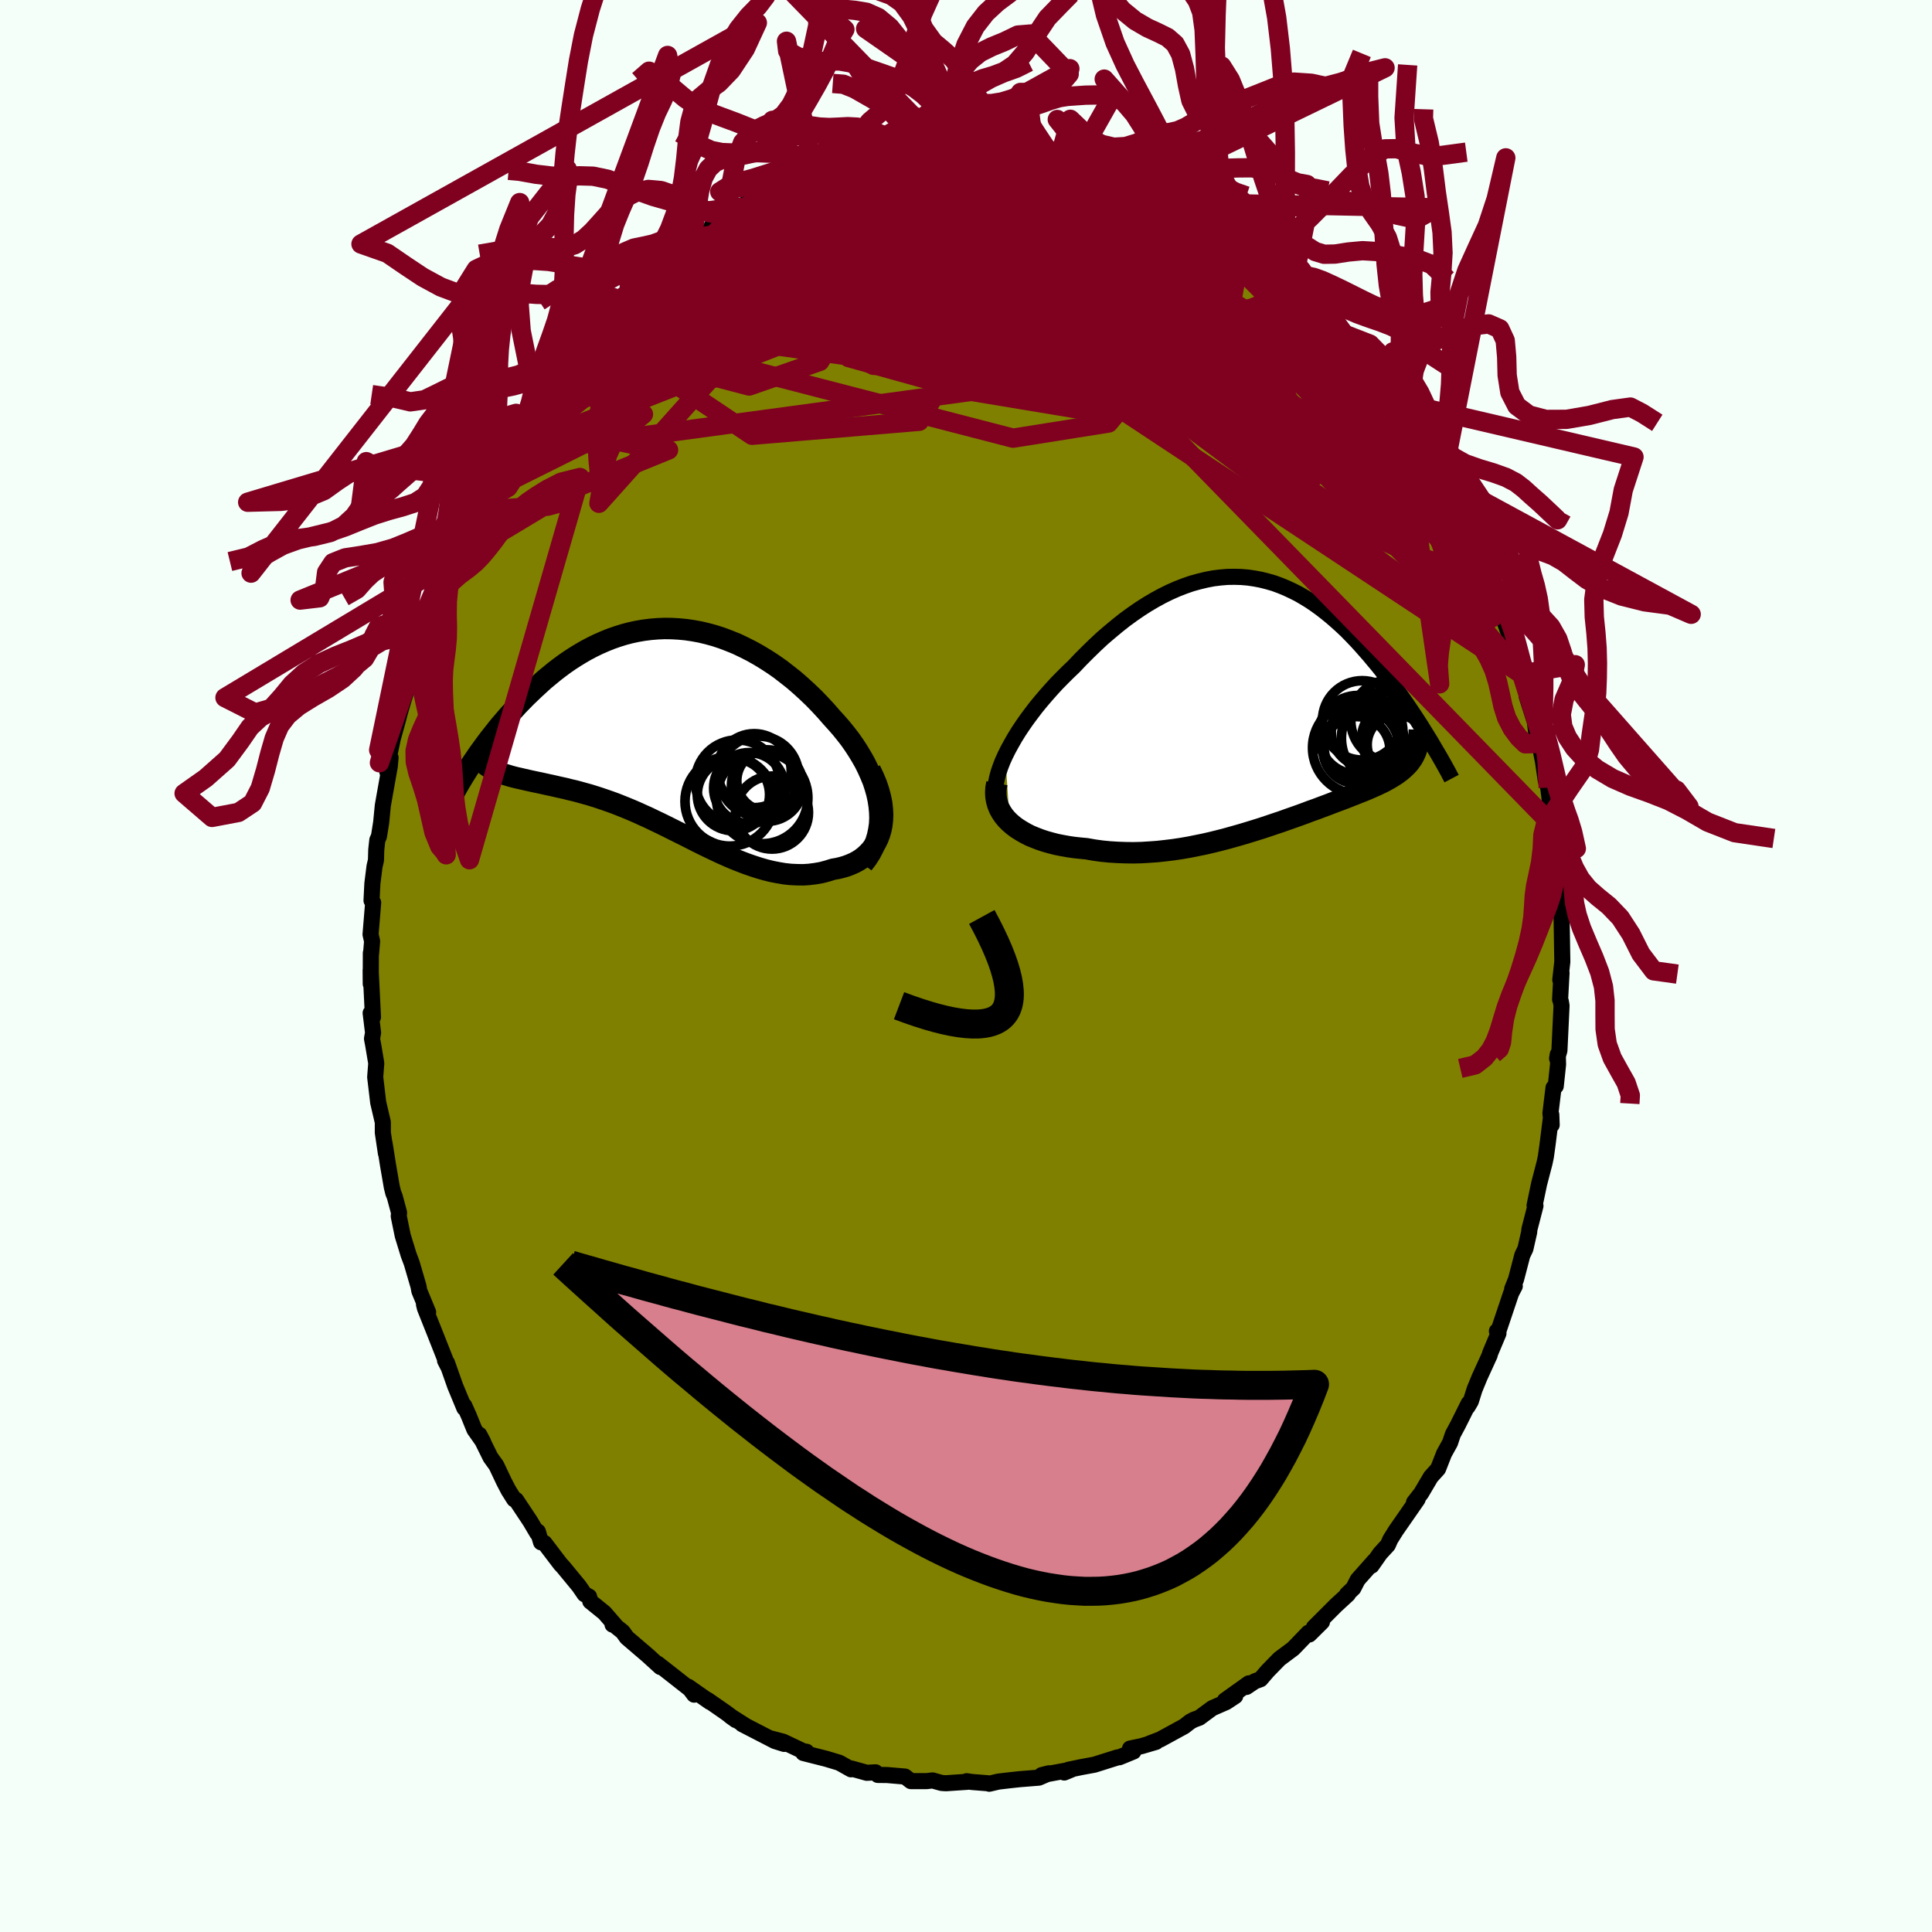 <svg viewBox="-100 -100 200 200" xmlns="http://www.w3.org/2000/svg" width="500" height="500" id="face-svg">
    <defs>
      <clipPath id="leftEyeClipPath">
        <polyline points="21.88,7.8 21.78,7.16 21.64,6.52 21.46,5.88 21.25,5.24 20.99,4.61 20.71,3.98 20.4,3.35 20.05,2.73 19.68,2.12 19.29,1.52 18.87,0.92 18.42,0.34 17.96,-0.23 17.47,-0.79 16.97,-1.34 16.36,-2.04 15.73,-2.72 15.09,-3.38 14.42,-4.02 13.74,-4.64 13.05,-5.24 12.34,-5.8 11.63,-6.35 10.9,-6.86 10.16,-7.34 9.42,-7.79 8.67,-8.21 7.92,-8.59 7.17,-8.95 6.41,-9.26 5.65,-9.55 4.89,-9.8 4.13,-10.01 3.38,-10.19 2.62,-10.33 1.87,-10.44 1.13,-10.51 0.39,-10.55 -0.34,-10.56 -1.07,-10.53 -1.79,-10.47 -2.5,-10.38 -3.2,-10.26 -3.89,-10.11 -4.57,-9.93 -5.24,-9.72 -5.9,-9.49 -6.54,-9.23 -7.18,-8.95 -7.8,-8.65 -8.41,-8.33 -9,-7.99 -9.59,-7.63 -10.16,-7.26 -10.71,-6.88 -11.25,-6.48 -11.78,-6.07 -12.29,-5.65 -12.8,-5.23 -13.28,-4.79 -13.75,-4.36 -14.21,-3.92 -14.66,-3.49 -15.09,-3.05 -15.51,-2.62 -15.91,-2.18 -16.31,-1.75 -16.69,-1.32 -17.06,-0.89 -17.43,-0.46 -17.77,-0.03 -18.11,0.4 -18.44,0.82 -18.76,1.24 -19.06,1.65 -19.35,2.05 -19.64,2.45 -19.91,2.85 -20.17,3.23 -17.12,4.47 -16.85,4.56 -16.57,4.64 -16.28,4.73 -15.98,4.81 -15.66,4.89 -15.34,4.96 -15,5.04 -14.65,5.12 -14.3,5.2 -13.93,5.28 -13.55,5.36 -13.16,5.44 -12.76,5.53 -12.35,5.62 -11.93,5.71 -11.5,5.81 -11.05,5.91 -10.59,6.01 -10.13,6.13 -9.65,6.24 -9.16,6.37 -8.66,6.51 -8.15,6.65 -7.63,6.81 -7.1,6.98 -6.57,7.16 -6.02,7.35 -5.47,7.55 -4.91,7.77 -4.34,8 -3.76,8.24 -3.18,8.49 -2.59,8.76 -1.99,9.03 -1.39,9.32 -0.78,9.61 -0.17,9.91 0.45,10.22 1.07,10.53 1.7,10.84 2.33,11.16 2.96,11.48 3.6,11.8 4.24,12.11 4.89,12.42 5.53,12.72 6.18,13.01 6.83,13.29 7.49,13.55 8.14,13.8 8.8,14.03 9.45,14.24 10.11,14.43 10.76,14.59 11.42,14.72 12.07,14.83 12.72,14.9 13.37,14.93 14.01,14.94 14.64,14.9 15.27,14.82 15.9,14.71 16.51,14.55 17.12,14.36 17.59,14.28 18.04,14.17 18.48,14.04 18.9,13.88 19.31,13.7 19.7,13.49 20.07,13.25 20.41,12.98 20.73,12.68 21.03,12.36 21.3,12 21.54,11.62 21.75,11.2 21.92,10.76 22.06,10.29" />
      </clipPath>
      <clipPath id="rightEyeClipPath">
        <polyline points="-26.88,5.62 -26.58,5.02 -26.24,4.4 -25.88,3.77 -25.49,3.14 -25.07,2.51 -24.63,1.88 -24.16,1.25 -23.68,0.62 -23.17,0 -22.64,-0.62 -22.1,-1.23 -21.55,-1.83 -20.97,-2.42 -20.39,-3 -19.79,-3.57 -19.06,-4.34 -18.32,-5.08 -17.57,-5.81 -16.82,-6.51 -16.05,-7.17 -15.28,-7.81 -14.51,-8.42 -13.73,-8.99 -12.96,-9.52 -12.18,-10.02 -11.4,-10.48 -10.63,-10.9 -9.86,-11.28 -9.09,-11.62 -8.32,-11.92 -7.57,-12.18 -6.81,-12.39 -6.06,-12.57 -5.32,-12.71 -4.59,-12.8 -3.87,-12.86 -3.15,-12.87 -2.44,-12.85 -1.74,-12.79 -1.06,-12.69 -0.38,-12.56 0.29,-12.39 0.95,-12.2 1.6,-11.96 2.23,-11.7 2.85,-11.41 3.47,-11.1 4.07,-10.75 4.66,-10.39 5.23,-10 5.8,-9.59 6.35,-9.16 6.89,-8.72 7.42,-8.26 7.94,-7.79 8.45,-7.31 8.94,-6.81 9.42,-6.31 9.89,-5.8 10.34,-5.29 10.79,-4.78 11.22,-4.26 11.65,-3.75 12.06,-3.24 12.46,-2.73 12.85,-2.22 13.23,-1.72 13.6,-1.21 13.96,-0.71 14.31,-0.21 14.65,0.28 14.99,0.78 15.31,1.26 15.63,1.74 15.94,2.22 16.24,2.69 16.52,3.15 16.8,3.6 17.08,4.05 15.5,5.51 15.39,5.73 15.27,5.94 15.13,6.14 14.99,6.34 14.83,6.53 14.66,6.71 14.47,6.89 14.28,7.07 14.07,7.24 13.85,7.41 13.62,7.58 13.37,7.74 13.11,7.9 12.84,8.06 12.55,8.22 12.26,8.38 11.94,8.53 11.61,8.69 11.27,8.84 10.91,9 10.54,9.16 10.15,9.32 9.74,9.48 9.32,9.65 8.88,9.82 8.43,10 7.96,10.18 7.47,10.36 6.97,10.55 6.45,10.75 5.91,10.95 5.36,11.16 4.79,11.36 4.21,11.58 3.61,11.8 2.99,12.02 2.36,12.24 1.72,12.47 1.06,12.69 0.38,12.92 -0.31,13.15 -1.01,13.37 -1.73,13.59 -2.46,13.81 -3.2,14.02 -3.95,14.23 -4.72,14.43 -5.49,14.62 -6.27,14.8 -7.06,14.96 -7.86,15.12 -8.67,15.26 -9.48,15.38 -10.3,15.48 -11.12,15.57 -11.95,15.63 -12.77,15.68 -13.6,15.7 -14.42,15.69 -15.25,15.66 -16.06,15.61 -16.88,15.53 -17.68,15.42 -18.47,15.28 -19.12,15.22 -19.76,15.15 -20.38,15.06 -20.99,14.95 -21.59,14.83 -22.17,14.68 -22.74,14.52 -23.28,14.34 -23.8,14.14 -24.31,13.93 -24.78,13.69 -25.23,13.43 -25.66,13.16 -26.05,12.87 -26.41,12.56" />
      </clipPath>
      <filter id="fuzzy">
        <feTurbulence id="turbulence" baseFrequency="0.05" numOctaves="3" type="noise" result="noise" />
        <feDisplacementMap in="SourceGraphic" in2="noise" scale="2" />
      </filter>
      <linearGradient id="rainbowGradient" x1="0%" y1="0%" x2="100%" y2="0%">
        <stop offset="0%" style="stop-color: [object Object]; stop-opacity: 1" />
        <stop offset="50%" style="stop-color: [object Object]; stop-opacity: 1" />
        <stop offset="100%" style="stop-color: [object Object]; stop-opacity: 1" />
      </linearGradient>
    </defs>
    <rect x="-100" y="-100" width="100%" height="100%" fill="rgb(245, 255, 250)" />
    <polyline id="faceContour" points="61.52,1.44 61.65,0.71 61.5,3.46 61.57,3.64 61.65,4.1 61.43,8.76 61.19,9.57 61.26,9.15 61.29,10.19 61.05,12.44 60.82,12.6 60.5,15.25 60.63,16.45 60.59,15.39 60.2,18.5 60.03,19.72 59.89,20.39 59.33,22.54 58.86,24.78 58.95,24.83 58.32,27.27 58.3,27.55 57.91,29.27 57.59,29.94 56.94,32.43 56.54,33.43 56.81,33.14 56.43,33.87 55.18,37.59 54.96,37.8 55.12,38.03 54.25,40.1 54.22,40.26 53.16,42.58 52.65,43.82 52.26,45.06 51.93,45.62 52.04,45.27 50.91,47.53 50.4,48.48 50.11,49.35 49.49,50.47 48.87,52.05 48.12,52.88 47.11,54.59 46.38,55.52 46.75,55.2 45.73,56.67 44.5,58.44 43.92,59.37 43.67,59.94 42.87,60.81 41.98,62.08 42.29,61.57 40.55,63.53 40.1,64.41 39.44,65.04 39.54,65.04 38.31,66.17 36.01,68.47 36.85,67.9 35.54,69.2 35.45,69.02 33.87,70.66 32.45,71.72 31.22,72.98 30.49,73.83 29.89,74.05 29.03,74.63 29.28,74.26 26.8,76.03 27.87,75.58 26.93,76.2 25.49,76.83 24.15,77.82 23.6,78.02 23.22,78.22 22.59,78.71 20.1,80.07 19.02,80.48 19.67,80.32 18.17,80.76 16.98,81.01 17.34,81.31 15.88,81.91 15.7,81.92 13.29,82.68 11.93,82.93 10.59,83.21 10.17,83.49 10.9,83.19 7.83,83.76 8.59,83.57 7.55,84.02 5.56,84.18 4.45,84.3 3.35,84.43 2.41,84.65 2.24,84.6 0.61,84.47 0.07,84.39 0.16,84.45 -2.08,84.6 -2.53,84.57 -3.46,84.31 -4.07,84.38 -5.71,84.38 -6.31,83.91 -8.17,83.75 -9.13,83.74 -9.36,83.47 -10.27,83.52 -11.84,83.08 -11.9,83.16 -13.11,82.48 -14.47,82.07 -16.84,81.47 -16.51,81.34 -16.82,81.3 -18.93,80.3 -20.31,79.94 -18.82,80.53 -19.78,80.23 -23.17,78.48 -22.76,78.69 -24.4,77.65 -23.83,78.06 -24.83,77.31 -26.76,75.97 -26.5,76.19 -28.76,74.61 -28.14,75.43 -28.41,74.98 -30.97,72.97 -31.93,72.22 -31.63,72.57 -32.97,71.35 -35.11,69.52 -35.53,68.93 -36.61,68.06 -36.59,68.18 -36.32,68.24 -37.43,66.96 -38.89,65.78 -39.02,65.28 -39.49,65.03 -40.06,64.2 -41.7,62.21 -41.98,61.91 -43.64,59.73 -43.99,59.66 -44.32,58.55 -44.38,58.72 -45.1,57.5 -46.58,55.27 -46.77,55.21 -47.35,54.29 -47.82,53.39 -48.62,51.7 -49.22,50.87 -50.38,48.52 -49.98,49.28 -50.89,47.99 -51.47,46.56 -51.94,45.51 -51.93,45.77 -52.88,43.48 -53.73,41.07 -53.93,40.84 -53.64,41.41 -54.99,37.99 -56.01,35.43 -56.11,35.02 -55.68,35.84 -56.59,33.64 -56.68,33.15 -57.38,30.75 -57.7,29.9 -58.31,27.91 -58.72,25.91 -58.69,25.53 -59.14,23.86 -59.29,23.49 -59.44,22.88 -59.83,20.62 -60.19,18.35 -60.05,19.39 -60.37,17.25 -60.37,16.17 -60.85,14.12 -60.95,13.27 -61.16,11.5 -61.05,10.07 -61.37,8.16 -61.49,7.53 -61.38,6.91 -61.63,4.87 -61.39,5.29 -61.63,0.42 -61.62,1.85 -61.61,-1.34 -61.59,-1.25 -61.48,-2.56 -61.64,-3.27 -61.37,-6.56 -61.54,-6.78 -61.45,-8.55 -61.23,-10.3 -61.08,-10.95 -61.05,-12.03 -60.94,-13.04 -60.77,-13.42 -60.54,-14.87 -60.37,-16.62 -59.65,-20.67 -59.57,-21.57 -59.91,-20.12 -59.67,-21.95 -59.34,-23.53 -58.77,-25.6 -58.62,-26.19 -58.22,-27.55 -57.78,-28.94 -57.2,-31.75 -57.35,-31.52 -56.85,-32.47 -56.41,-33.48 -56.22,-34.56 -55.45,-37.19 -55.83,-36.04 -55.04,-38.16 -54.93,-38.06 -54.18,-40.32 -52.94,-43.47 -53.22,-42.76 -52.58,-44.21 -52.79,-43.54 -51.88,-45.88 -51.46,-46.63 -50.52,-48.57 -49.52,-49.92 -49.88,-49.64 -48.99,-51.37 -48.19,-52.88 -48.14,-52.98 -46.48,-55.47 -45.25,-57.26 -45.82,-56.55 -45.35,-57.17 -44.94,-58.02 -43.91,-59.09 -44.1,-59.27 -42.21,-61.53 -42.25,-61.84 -40.42,-64.11 -40.69,-63.39 -38.51,-65.88 -38.29,-66.43 -38.21,-66.46 -38.07,-66.8 -36.37,-68.04 -35.81,-68.96 -34.81,-69.78 -34.85,-69.65 -32.83,-71.56 -31.47,-72.88 -32.13,-72.1 -31.36,-72.9 -28.89,-74.92 -27.92,-75.62 -27.86,-75.33 -26.55,-76.12 -26.31,-76.62 -25.09,-77.32 -25.27,-77.13 -24.59,-77.34 -22.91,-78.87 -23,-78.41 -21.81,-79.16 -19.05,-80.64 -17.92,-81.02 -18.51,-80.86 -15.82,-81.52 -16.55,-81.42 -15.69,-81.95 -13.42,-82.5 -12.98,-82.65 -12.5,-82.83 -11.46,-83.16 -10.77,-83.27 -8.96,-83.68 -8.59,-83.77 -7.52,-84.19 -5.49,-84.29 -5.09,-84.13 -4.22,-84.24 -4.35,-84.4 -2.49,-84.68 -2.01,-84.41 -0.1,-84.71 0.32,-84.72 0.18,-84.58 1.71,-84.76 3.8,-84.58 4.54,-84.22 5.84,-84.29 5.02,-84.39 7.17,-83.96 8.33,-83.71 9.01,-83.54 9.69,-83.75 10.34,-83.37 10.29,-83.31 12.9,-82.78 13.78,-82.38 15.3,-81.82 16.7,-81.36 17.48,-81.19 18.31,-80.85 18.64,-80.49 19.43,-80.25 19.95,-80.21 20.9,-79.69 20.38,-79.89 21.77,-78.98 21.87,-79.03 23.87,-77.93 24.55,-77.72 25.66,-76.8 26.55,-76.51 27.56,-75.72 28.55,-74.93 30.88,-73.41 31.43,-72.46 30.95,-73.09 32.19,-72.19 33.33,-71.43 33.82,-70.73 35.56,-69.1 34.39,-70.17 36.45,-68.22 35.75,-68.91 37.94,-66.4 39.69,-64.56 40.01,-64.44 39.05,-65.45 41.56,-62.23 42.73,-60.99 43.24,-60.23 43.17,-60.16 42.6,-61.28 43.46,-60.07 44.77,-58.41 45.84,-56.78 46.87,-54.99 46.43,-55.69 47.18,-54.32 48.38,-52.6 48.19,-52.94 49.37,-50.69 49.7,-50.17 50.7,-47.92 51.36,-46.34 51.9,-45.72 52.46,-44.62 52.22,-45.08 52.86,-43.44 53.45,-41.99 54.69,-39.37 53.75,-40.95 54.64,-39.22 55.03,-37.45 55.54,-36.77 55.49,-36.36 56.48,-33.65 56.77,-32.93 57.75,-30.06 57.52,-30.23 58.22,-28.23 58.04,-27.91 58.89,-25.26 59.04,-24.07 59.21,-23.37 59.35,-23.04 59.73,-21.16 60.01,-19.23 60.27,-18.47 60.63,-15.62 60.65,-14.62 60.35,-16.58 60.9,-13.43 61,-11.74 61.03,-10.52 61.23,-9.67 61.3,-7.64 61.46,-5.69 61.37,-7.21 61.57,-6.11 61.66,-4.82 61.73,-0.44 61.52,1.44 61.65,0.71" fill="rgb(128, 128, 0)" stroke="black" stroke-width="1.667" stroke-linejoin="round" filter="url(#fuzzy)" />
    <g transform="translate(30.94 -27.42)">
      <polyline id="rightCountour" points="-26.88,5.62 -26.58,5.02 -26.24,4.4 -25.88,3.77 -25.49,3.14 -25.07,2.51 -24.63,1.88 -24.16,1.25 -23.68,0.62 -23.17,0 -22.64,-0.62 -22.1,-1.23 -21.55,-1.83 -20.97,-2.42 -20.39,-3 -19.79,-3.57 -19.06,-4.34 -18.32,-5.08 -17.57,-5.81 -16.82,-6.51 -16.05,-7.17 -15.28,-7.81 -14.51,-8.42 -13.73,-8.99 -12.96,-9.52 -12.18,-10.02 -11.4,-10.48 -10.63,-10.9 -9.86,-11.28 -9.09,-11.62 -8.32,-11.92 -7.57,-12.18 -6.81,-12.39 -6.06,-12.57 -5.32,-12.71 -4.59,-12.8 -3.87,-12.86 -3.15,-12.87 -2.44,-12.85 -1.74,-12.79 -1.06,-12.69 -0.38,-12.56 0.29,-12.39 0.95,-12.2 1.6,-11.96 2.23,-11.7 2.85,-11.41 3.47,-11.1 4.07,-10.75 4.66,-10.39 5.23,-10 5.8,-9.59 6.35,-9.16 6.89,-8.72 7.42,-8.26 7.94,-7.79 8.45,-7.31 8.94,-6.81 9.42,-6.31 9.89,-5.8 10.34,-5.29 10.79,-4.78 11.22,-4.26 11.65,-3.75 12.06,-3.24 12.46,-2.73 12.85,-2.22 13.23,-1.72 13.6,-1.21 13.96,-0.71 14.31,-0.21 14.65,0.28 14.99,0.78 15.31,1.26 15.63,1.74 15.94,2.22 16.24,2.69 16.52,3.15 16.8,3.6 17.08,4.05 15.5,5.51 15.39,5.73 15.27,5.94 15.13,6.14 14.99,6.34 14.83,6.53 14.66,6.71 14.47,6.89 14.28,7.07 14.07,7.24 13.85,7.41 13.62,7.58 13.37,7.74 13.11,7.9 12.84,8.06 12.55,8.22 12.26,8.38 11.94,8.53 11.61,8.69 11.27,8.84 10.91,9 10.54,9.16 10.15,9.32 9.74,9.48 9.32,9.65 8.88,9.82 8.43,10 7.96,10.18 7.47,10.36 6.97,10.55 6.45,10.75 5.91,10.95 5.36,11.16 4.79,11.36 4.21,11.58 3.61,11.8 2.99,12.02 2.36,12.24 1.72,12.47 1.06,12.69 0.38,12.92 -0.31,13.15 -1.01,13.37 -1.73,13.59 -2.46,13.81 -3.2,14.02 -3.95,14.23 -4.72,14.43 -5.49,14.62 -6.27,14.8 -7.06,14.96 -7.86,15.12 -8.67,15.26 -9.48,15.38 -10.3,15.48 -11.12,15.57 -11.95,15.63 -12.77,15.68 -13.6,15.7 -14.42,15.69 -15.25,15.66 -16.06,15.61 -16.88,15.53 -17.68,15.42 -18.47,15.28 -19.12,15.22 -19.76,15.15 -20.38,15.06 -20.99,14.95 -21.59,14.83 -22.17,14.68 -22.74,14.52 -23.28,14.34 -23.8,14.14 -24.31,13.93 -24.78,13.69 -25.23,13.43 -25.66,13.16 -26.05,12.87 -26.41,12.56" fill="white" stroke="white" stroke-width="0" stroke-linejoin="round" filter="url(#fuzzy)" />
    </g>
    <g transform="translate(-30.87 -24.38)">
      <polyline id="leftCountour" points="21.88,7.8 21.78,7.16 21.64,6.52 21.46,5.88 21.25,5.24 20.99,4.61 20.71,3.98 20.4,3.35 20.05,2.73 19.68,2.12 19.29,1.52 18.87,0.92 18.42,0.34 17.96,-0.23 17.47,-0.79 16.97,-1.34 16.36,-2.04 15.73,-2.72 15.09,-3.38 14.42,-4.02 13.74,-4.64 13.05,-5.24 12.34,-5.8 11.63,-6.35 10.9,-6.86 10.16,-7.34 9.42,-7.79 8.67,-8.21 7.92,-8.59 7.17,-8.95 6.41,-9.26 5.65,-9.55 4.89,-9.8 4.13,-10.01 3.38,-10.19 2.62,-10.33 1.87,-10.44 1.13,-10.51 0.39,-10.55 -0.34,-10.56 -1.07,-10.53 -1.79,-10.47 -2.5,-10.38 -3.2,-10.26 -3.89,-10.11 -4.57,-9.93 -5.24,-9.72 -5.9,-9.49 -6.54,-9.23 -7.18,-8.95 -7.8,-8.65 -8.41,-8.33 -9,-7.99 -9.59,-7.63 -10.16,-7.26 -10.71,-6.88 -11.25,-6.48 -11.78,-6.07 -12.29,-5.65 -12.8,-5.23 -13.28,-4.79 -13.75,-4.36 -14.21,-3.92 -14.66,-3.49 -15.09,-3.05 -15.51,-2.62 -15.91,-2.18 -16.31,-1.75 -16.69,-1.32 -17.06,-0.89 -17.43,-0.46 -17.77,-0.03 -18.11,0.4 -18.44,0.82 -18.76,1.24 -19.06,1.65 -19.35,2.05 -19.64,2.45 -19.91,2.85 -20.17,3.23 -17.12,4.47 -16.85,4.56 -16.57,4.64 -16.28,4.73 -15.98,4.81 -15.66,4.89 -15.34,4.96 -15,5.04 -14.65,5.12 -14.3,5.2 -13.93,5.28 -13.55,5.36 -13.16,5.44 -12.76,5.53 -12.35,5.62 -11.93,5.71 -11.5,5.81 -11.05,5.91 -10.59,6.01 -10.13,6.13 -9.65,6.24 -9.16,6.37 -8.66,6.51 -8.15,6.65 -7.63,6.81 -7.1,6.98 -6.57,7.16 -6.02,7.35 -5.47,7.55 -4.91,7.77 -4.34,8 -3.76,8.24 -3.18,8.49 -2.59,8.76 -1.99,9.03 -1.39,9.32 -0.78,9.61 -0.17,9.91 0.45,10.22 1.07,10.53 1.7,10.84 2.33,11.16 2.96,11.48 3.6,11.8 4.24,12.11 4.89,12.42 5.53,12.72 6.18,13.01 6.83,13.29 7.49,13.55 8.14,13.8 8.8,14.03 9.45,14.24 10.11,14.43 10.76,14.59 11.42,14.72 12.07,14.83 12.72,14.9 13.37,14.93 14.01,14.94 14.64,14.9 15.27,14.82 15.9,14.71 16.51,14.55 17.12,14.36 17.59,14.28 18.04,14.17 18.48,14.04 18.9,13.88 19.31,13.7 19.7,13.49 20.07,13.25 20.41,12.98 20.73,12.68 21.03,12.36 21.3,12 21.54,11.62 21.75,11.2 21.92,10.76 22.06,10.29" fill="white" stroke="white" stroke-width="0" stroke-linejoin="round" filter="url(#fuzzy)" />
    </g>
    <g transform="translate(30.94 -27.42)">
      <polyline id="rightUpper" points="-27.64,10.67 -27.78,10.29 -27.87,9.88 -27.91,9.43 -27.89,8.95 -27.83,8.45 -27.72,7.92 -27.57,7.37 -27.38,6.81 -27.15,6.22 -26.88,5.62 -26.58,5.02 -26.24,4.4 -25.88,3.77 -25.49,3.14 -25.07,2.51 -24.63,1.88 -24.16,1.25 -23.68,0.62 -23.17,0 -22.64,-0.62 -22.1,-1.23 -21.55,-1.83 -20.97,-2.42 -20.39,-3 -19.79,-3.57 -19.06,-4.34 -18.32,-5.08 -17.57,-5.81 -16.82,-6.51 -16.05,-7.17 -15.28,-7.81 -14.51,-8.42 -13.73,-8.99 -12.96,-9.52 -12.18,-10.02 -11.4,-10.48 -10.63,-10.9 -9.86,-11.28 -9.09,-11.62 -8.32,-11.92 -7.57,-12.18 -6.81,-12.39 -6.06,-12.57 -5.32,-12.71 -4.59,-12.8 -3.87,-12.86 -3.15,-12.87 -2.44,-12.85 -1.74,-12.79 -1.06,-12.69 -0.38,-12.56 0.29,-12.39 0.95,-12.2 1.6,-11.96 2.23,-11.7 2.85,-11.41 3.47,-11.1 4.07,-10.75 4.66,-10.39 5.23,-10 5.8,-9.59 6.35,-9.16 6.89,-8.72 7.42,-8.26 7.94,-7.79 8.45,-7.31 8.94,-6.81 9.42,-6.31 9.89,-5.8 10.34,-5.29 10.79,-4.78 11.22,-4.26 11.65,-3.75 12.06,-3.24 12.46,-2.73 12.85,-2.22 13.23,-1.72 13.6,-1.21 13.96,-0.71 14.31,-0.21 14.65,0.28 14.99,0.78 15.31,1.26 15.63,1.74 15.94,2.22 16.24,2.69 16.52,3.15 16.8,3.6 17.08,4.05 17.34,4.49 17.59,4.92 17.84,5.34 18.08,5.75 18.31,6.15 18.53,6.54 18.74,6.92 18.95,7.3 19.14,7.66 19.33,8.02" fill="none" stroke="black" stroke-width="1.667" stroke-linejoin="round" filter="url(#fuzzy)" />
      <polyline id="rightLower" points="-27.74,8.5 -27.83,8.97 -27.86,9.44 -27.84,9.88 -27.77,10.31 -27.65,10.73 -27.49,11.13 -27.28,11.51 -27.03,11.88 -26.74,12.23 -26.41,12.56 -26.05,12.87 -25.66,13.16 -25.23,13.43 -24.78,13.69 -24.31,13.93 -23.8,14.14 -23.28,14.34 -22.74,14.52 -22.17,14.68 -21.59,14.83 -20.99,14.95 -20.38,15.06 -19.76,15.15 -19.12,15.22 -18.47,15.28 -17.68,15.42 -16.88,15.53 -16.06,15.61 -15.25,15.66 -14.42,15.69 -13.6,15.7 -12.77,15.68 -11.95,15.63 -11.12,15.57 -10.3,15.48 -9.48,15.38 -8.67,15.26 -7.86,15.12 -7.06,14.96 -6.27,14.8 -5.49,14.62 -4.72,14.43 -3.95,14.23 -3.2,14.02 -2.46,13.81 -1.73,13.59 -1.01,13.37 -0.31,13.15 0.38,12.92 1.06,12.69 1.72,12.47 2.36,12.24 2.99,12.02 3.61,11.8 4.21,11.58 4.79,11.36 5.36,11.16 5.91,10.95 6.45,10.75 6.97,10.55 7.47,10.36 7.96,10.18 8.43,10 8.88,9.82 9.32,9.65 9.74,9.48 10.15,9.32 10.54,9.16 10.91,9 11.27,8.84 11.61,8.69 11.94,8.53 12.26,8.38 12.55,8.22 12.84,8.06 13.11,7.9 13.37,7.74 13.62,7.58 13.85,7.41 14.07,7.24 14.28,7.07 14.47,6.89 14.66,6.71 14.83,6.53 14.99,6.34 15.13,6.14 15.27,5.94 15.39,5.73 15.5,5.51 15.6,5.29 15.68,5.06 15.76,4.83 15.82,4.58 15.88,4.33 15.92,4.07 15.95,3.8 15.97,3.53 15.98,3.25 15.99,2.96" fill="none" stroke="black" stroke-width="2.222" stroke-linejoin="round" filter="url(#fuzzy)" />
      <circle r="4.248" cx="13.141" cy="2.007" stroke="black" fill="none" stroke-width="1.0" filter="url(#fuzzy)" clip-path="url(#rightEyeClipPath)" /><circle r="4.818" cx="9.751" cy="4.827" stroke="black" fill="none" stroke-width="1.0" filter="url(#fuzzy)" clip-path="url(#rightEyeClipPath)" /><circle r="3.606" cx="13.616" cy="3.872" stroke="black" fill="none" stroke-width="1.0" filter="url(#fuzzy)" clip-path="url(#rightEyeClipPath)" /><circle r="4.846" cx="12.771" cy="3.832" stroke="black" fill="none" stroke-width="1.0" filter="url(#fuzzy)" clip-path="url(#rightEyeClipPath)" /><circle r="4.108" cx="10.071" cy="1.992" stroke="black" fill="none" stroke-width="1.0" filter="url(#fuzzy)" clip-path="url(#rightEyeClipPath)" /><circle r="3.082" cx="13.671" cy="4.507" stroke="black" fill="none" stroke-width="1.0" filter="url(#fuzzy)" clip-path="url(#rightEyeClipPath)" /><circle r="4.088" cx="9.636" cy="3.502" stroke="black" fill="none" stroke-width="1.0" filter="url(#fuzzy)" clip-path="url(#rightEyeClipPath)" /><circle r="3.464" cx="9.481" cy="5.062" stroke="black" fill="none" stroke-width="1.0" filter="url(#fuzzy)" clip-path="url(#rightEyeClipPath)" /><circle r="3.71" cx="10.581" cy="3.132" stroke="black" fill="none" stroke-width="1.0" filter="url(#fuzzy)" clip-path="url(#rightEyeClipPath)" /><circle r="3.866" cx="9.991" cy="4.692" stroke="black" fill="none" stroke-width="1.0" filter="url(#fuzzy)" clip-path="url(#rightEyeClipPath)" />
      </g>
    <g transform="translate(-30.87 -24.38)">
      <polyline id="leftUpper" points="20.2,13.81 20.62,13.26 20.98,12.7 21.28,12.12 21.53,11.53 21.71,10.93 21.84,10.32 21.93,9.7 21.96,9.07 21.94,8.44 21.88,7.8 21.78,7.16 21.64,6.52 21.46,5.88 21.25,5.24 20.99,4.61 20.71,3.98 20.4,3.35 20.05,2.73 19.68,2.12 19.29,1.52 18.87,0.92 18.42,0.34 17.96,-0.23 17.47,-0.79 16.97,-1.34 16.36,-2.04 15.73,-2.72 15.09,-3.38 14.42,-4.02 13.74,-4.64 13.05,-5.24 12.34,-5.8 11.63,-6.35 10.9,-6.86 10.16,-7.34 9.42,-7.79 8.67,-8.21 7.92,-8.59 7.17,-8.95 6.41,-9.26 5.65,-9.55 4.89,-9.8 4.13,-10.01 3.38,-10.19 2.62,-10.33 1.87,-10.44 1.13,-10.51 0.39,-10.55 -0.34,-10.56 -1.07,-10.53 -1.79,-10.47 -2.5,-10.38 -3.2,-10.26 -3.89,-10.11 -4.57,-9.93 -5.24,-9.72 -5.9,-9.49 -6.54,-9.23 -7.18,-8.95 -7.8,-8.65 -8.41,-8.33 -9,-7.99 -9.59,-7.63 -10.16,-7.26 -10.71,-6.88 -11.25,-6.48 -11.78,-6.07 -12.29,-5.65 -12.8,-5.23 -13.28,-4.79 -13.75,-4.36 -14.21,-3.92 -14.66,-3.49 -15.09,-3.05 -15.51,-2.62 -15.91,-2.18 -16.31,-1.75 -16.69,-1.32 -17.06,-0.89 -17.43,-0.46 -17.77,-0.03 -18.11,0.4 -18.44,0.82 -18.76,1.24 -19.06,1.65 -19.35,2.05 -19.64,2.45 -19.91,2.85 -20.17,3.23 -20.42,3.61 -20.66,3.98 -20.89,4.35 -21.11,4.7 -21.32,5.05 -21.52,5.38 -21.71,5.71 -21.89,6.03 -22.06,6.34 -22.22,6.65" fill="none" stroke="black" stroke-width="2.222" stroke-linejoin="round" filter="url(#fuzzy)" />
      <polyline id="leftLower" points="20.95,4.08 21.3,4.82 21.6,5.53 21.83,6.21 22.01,6.88 22.14,7.51 22.21,8.12 22.24,8.71 22.22,9.26 22.16,9.79 22.06,10.29 21.92,10.76 21.75,11.2 21.54,11.62 21.3,12 21.03,12.36 20.73,12.68 20.41,12.98 20.07,13.25 19.7,13.49 19.31,13.7 18.9,13.88 18.48,14.04 18.04,14.17 17.59,14.28 17.12,14.36 16.51,14.55 15.9,14.71 15.27,14.82 14.64,14.9 14.01,14.94 13.37,14.93 12.72,14.9 12.07,14.83 11.42,14.72 10.76,14.59 10.11,14.43 9.45,14.24 8.8,14.03 8.14,13.8 7.49,13.55 6.83,13.29 6.18,13.01 5.53,12.72 4.89,12.42 4.24,12.11 3.6,11.8 2.96,11.48 2.33,11.16 1.7,10.84 1.07,10.53 0.45,10.22 -0.17,9.91 -0.78,9.61 -1.39,9.32 -1.99,9.03 -2.59,8.76 -3.18,8.49 -3.76,8.24 -4.34,8 -4.91,7.77 -5.47,7.55 -6.02,7.35 -6.57,7.16 -7.1,6.98 -7.63,6.81 -8.15,6.65 -8.66,6.51 -9.16,6.37 -9.65,6.24 -10.13,6.13 -10.59,6.01 -11.05,5.91 -11.5,5.81 -11.93,5.71 -12.35,5.62 -12.76,5.53 -13.16,5.44 -13.55,5.36 -13.93,5.28 -14.3,5.2 -14.65,5.12 -15,5.04 -15.34,4.96 -15.66,4.89 -15.98,4.81 -16.28,4.73 -16.57,4.64 -16.85,4.56 -17.12,4.47 -17.37,4.37 -17.61,4.27 -17.85,4.17 -18.06,4.06 -18.27,3.95 -18.47,3.83 -18.65,3.71 -18.83,3.58 -18.99,3.44 -19.14,3.3" fill="none" stroke="black" stroke-width="2.222" stroke-linejoin="round" filter="url(#fuzzy)" />
      <circle r="3.74" cx="6.796" cy="6.642" stroke="black" fill="none" stroke-width="1.0" filter="url(#fuzzy)" clip-path="url(#leftEyeClipPath)" /><circle r="4.73" cx="9.771" cy="6.992" stroke="black" fill="none" stroke-width="1.0" filter="url(#fuzzy)" clip-path="url(#leftEyeClipPath)" /><circle r="3.83" cx="8.946" cy="4.162" stroke="black" fill="none" stroke-width="1.0" filter="url(#fuzzy)" clip-path="url(#leftEyeClipPath)" /><circle r="3.674" cx="8.421" cy="5.962" stroke="black" fill="none" stroke-width="1.0" filter="url(#fuzzy)" clip-path="url(#leftEyeClipPath)" /><circle r="4.354" cx="7.206" cy="5.332" stroke="black" fill="none" stroke-width="1.0" filter="url(#fuzzy)" clip-path="url(#leftEyeClipPath)" /><circle r="3.14" cx="10.281" cy="5.207" stroke="black" fill="none" stroke-width="1.0" filter="url(#fuzzy)" clip-path="url(#leftEyeClipPath)" /><circle r="4.126" cx="9.421" cy="4.707" stroke="black" fill="none" stroke-width="1.0" filter="url(#fuzzy)" clip-path="url(#leftEyeClipPath)" /><circle r="3.778" cx="10.786" cy="8.497" stroke="black" fill="none" stroke-width="1.0" filter="url(#fuzzy)" clip-path="url(#leftEyeClipPath)" /><circle r="3.7" cx="10.291" cy="5.702" stroke="black" fill="none" stroke-width="1.0" filter="url(#fuzzy)" clip-path="url(#leftEyeClipPath)" /><circle r="4.632" cx="6.411" cy="7.337" stroke="black" fill="none" stroke-width="1.0" filter="url(#fuzzy)" clip-path="url(#leftEyeClipPath)" />
    </g>
    <g id="hairs">
      <polyline points="16.7,-81.36 17.42,-81.15 18.07,-80.88 18.64,-80.63 19.12,-80.42 19.48,-80.25 19.7,-80.13 19.75,-80.03 19.64,-79.98 19.36,-79.98 18.89,-80.04 18.18,-80.19 17.17,-80.45 15.77,-80.83 13.9,-81.39 11.47,-82.14 8.58,-83.13" fill="none" stroke="rgb(128, 0, 32)" stroke-width="2" stroke-linejoin="round" filter="url(#fuzzy)" /><polyline points="-4.22,-84.24 -3.72,-84.38 -2.64,-84.44 -1.4,-84.44 -0.16,-84.4 1.09,-84.33 2.38,-84.22 3.72,-84.08 5.09,-83.9 6.42,-83.72 7.67,-83.52 8.8,-83.33 9.8,-83.16 10.63,-83.02 11.26,-82.93 11.65,-82.89 11.78,-82.91 11.67,-82.98 11.39,-83.08 10.96,-83.19 10.38,-83.32 9.54,-83.47" fill="none" stroke="rgb(128, 0, 32)" stroke-width="2" stroke-linejoin="round" filter="url(#fuzzy)" /><polyline points="52.22,-45.08 52.75,-43.61 53.06,-42.46 53.04,-41.75 52.72,-41.38 52.16,-41.23 51.37,-41.23 50.34,-41.37 49.06,-41.67 47.51,-42.16 45.66,-42.89 43.49,-43.89 40.96,-45.2 38.08,-46.84 34.82,-48.83 31.18,-51.16 27.13,-53.84 22.65,-56.89 17.73,-60.28 12.37,-64.01 6.58,-68.07 0.39,-72.49 -6.17,-77.32" fill="none" stroke="rgb(128, 0, 32)" stroke-width="2" stroke-linejoin="round" filter="url(#fuzzy)" /><polyline points="-19.05,-80.64 -18.34,-80.87 -17.74,-81.04 -17.14,-81.2 -16.58,-81.36 -16.09,-81.47 -15.73,-81.5 -15.55,-81.41 -15.57,-81.19 -15.83,-80.83 -16.32,-80.32 -17.07,-79.64 -18.11,-78.78 -19.47,-77.72 -21.19,-76.45 -23.31,-74.98 -25.82,-73.32 -28.7,-71.5 -31.93,-69.47 -35.71,-66.98" fill="none" stroke="rgb(128, 0, 32)" stroke-width="2" stroke-linejoin="round" filter="url(#fuzzy)" /><polyline points="54.64,-39.22 54.92,-37.98 54.99,-37.23 54.86,-36.6 54.54,-36.1 53.96,-35.81 53.07,-35.84 51.85,-36.23 50.28,-36.99 48.35,-38.12 46.06,-39.63 43.39,-41.54 40.32,-43.85 36.87,-46.57 33.02,-49.68 28.75,-53.17 24.05,-57.09 18.89,-61.48 13.31,-66.39 7.36,-71.84 1.09,-77.79" fill="none" stroke="rgb(128, 0, 32)" stroke-width="2" stroke-linejoin="round" filter="url(#fuzzy)" /><polyline points="37.94,-66.4 38.99,-65.28 39.33,-64.77 39.47,-64.24 39.47,-63.65 39.2,-63.19 38.56,-62.98 37.53,-62.99 36.18,-63.13 34.56,-63.33 32.65,-63.55 30.43,-63.83 27.84,-64.23 24.83,-64.81 21.39,-65.58 17.5,-66.53 13.15,-67.65 8.28,-68.9 2.84,-70.26 -3.2,-71.75 -9.78,-73.46 -16.8,-75.45" fill="none" stroke="rgb(128, 0, 32)" stroke-width="2" stroke-linejoin="round" filter="url(#fuzzy)" /><polyline points="32.19,-72.19 32.99,-71.47 33.34,-70.78 33.26,-70.22 32.81,-69.72 32.05,-69.22 31.01,-68.67 29.63,-68.12 27.83,-67.6 25.55,-67.16 22.74,-66.79 19.38,-66.5 15.45,-66.29 10.93,-66.21 5.8,-66.26 0.05,-66.39 -6.26,-66.52 -13.12,-66.62 -20.55,-66.69 -28.74,-66.76" fill="none" stroke="rgb(128, 0, 32)" stroke-width="2" stroke-linejoin="round" filter="url(#fuzzy)" /><polyline points="-28.89,-74.92 -28.04,-75.31 -27.03,-75.54 -25.76,-75.75 -24.27,-75.93 -22.57,-76.06 -20.65,-76.15 -18.48,-76.19 -16.04,-76.22 -13.35,-76.21 -10.46,-76.18 -7.44,-76.12 -4.35,-76.01 -1.25,-75.85 1.84,-75.64 4.92,-75.41 7.98,-75.18 11.05,-74.93 14.13,-74.66 17.21,-74.34 20.27,-73.99 23.26,-73.65 26.09,-73.39 28.68,-73.19" fill="none" stroke="rgb(128, 0, 32)" stroke-width="2" stroke-linejoin="round" filter="url(#fuzzy)" /><polyline points="3.8,-84.58 4.5,-84.36 5,-84.24 5.38,-84.07 5.67,-83.83 5.78,-83.53 5.63,-83.2 5.2,-82.82 4.53,-82.37 3.61,-81.83 2.44,-81.21 0.96,-80.49 -0.92,-79.69 -3.28,-78.79 -6.2,-77.81 -9.67,-76.73 -13.68,-75.57 -18.19,-74.31 -23.28,-72.86 -28.96,-71.2" fill="none" stroke="rgb(128, 0, 32)" stroke-width="2" stroke-linejoin="round" filter="url(#fuzzy)" /><polyline points="24.55,-77.72 25.34,-77.04 25.7,-76.48 25.67,-75.9 25.15,-75.31 23.99,-74.78 22.1,-74.38 19.47,-74.11 16.13,-73.95 12.12,-73.85 7.42,-73.83 1.96,-73.9 -4.31,-74.08 -11.43,-74.37 -19.38,-74.8" fill="none" stroke="rgb(128, 0, 32)" stroke-width="2" stroke-linejoin="round" filter="url(#fuzzy)" /><polyline points="49.37,-50.69 12.44,-68.19 7.59,-69.78 8.08,-69.99 5.5,-72.22 0.36,-74.5 -4.77,-74.92 -7.53,-73.11 -6.56,-69.77 -1.88,-65.92 5.05,-62.44 11.7,-59.93 15.54,-58.75 15.61,-58.87 13.46,-59.87 12.44,-60.76 15.07,-60.49 20.64,-59.29 27.52,-58.48 52.46,-44.62" fill="none" stroke="rgb(128, 0, 32)" stroke-width="2" stroke-linejoin="round" filter="url(#fuzzy)" /><polyline points="-38.21,-66.46 4.11,-71.8 18.88,-71.85 17.56,-70.37 7.51,-69.07 -4.05,-68.27 -11.51,-67.51 -12.16,-66.27 -6.41,-64.33 3.03,-61.99 12.62,-59.84 19.54,-58.45 22.74,-57.93 22.72,-57.93 20.72,-57.95 17.68,-57.86 14.06,-57.97 10.21,-58.68 6.57,-59.98 3.06,-61.51 -1.67,-63.32 -9.59,-66.07 -20.66,-69.02 -32.33,-66.93 -49.88,-49.64" fill="none" stroke="rgb(128, 0, 32)" stroke-width="2" stroke-linejoin="round" filter="url(#fuzzy)" /><polyline points="44.77,-58.41 7.78,-67.38 7.66,-72.22 9.76,-74.04 9.23,-74.62 9.32,-74.63 11.98,-74.05 16.48,-72.86 20.99,-71.35 24.04,-69.87 25.05,-68.5 24.27,-67.09 22.51,-65.51 20.95,-63.85 20.79,-62.42 22.49,-61.57 25.07,-61.8 26.36,-63.75 24.82,-67.75 21.81,-72.7 21.54,-75.72 27.04,-74.02 39.05,-65.45" fill="none" stroke="rgb(128, 0, 32)" stroke-width="2" stroke-linejoin="round" filter="url(#fuzzy)" /><polyline points="-17.92,-81.02 6.48,-76.85 24.81,-69.58 32.61,-65.9 31.05,-65.92 22.53,-67.87 10.73,-69.67 0.24,-69.9 -5.01,-68.36 -3.85,-65.89 1.22,-63.82 5.56,-63.41 5.88,-65.38 3.33,-69.49 2.52,-74.53 5.97,-78.93 9.8,-81.7 15.3,-81.82" fill="none" stroke="rgb(128, 0, 32)" stroke-width="2" stroke-linejoin="round" filter="url(#fuzzy)" /><polyline points="-22.91,-78.87 8.22,-75.44 18.6,-72.84 20.9,-71.58 21.77,-70.12 22.37,-68.97 22.31,-68.97 20.76,-70.2 16.96,-72.05 11.14,-73.74 5.11,-74.84 1.65,-75.49 2.57,-76.11 6.99,-76.9 12.14,-77.36 17.15,-76.33 25.92,-72.67 36.45,-68.22" fill="none" stroke="rgb(128, 0, 32)" stroke-width="2" stroke-linejoin="round" filter="url(#fuzzy)" /><polyline points="-24.59,-77.34 -10.91,-79.59 -5.73,-73.83 4.09,-66.43 14.6,-62.27 20.18,-62.1 19.21,-64.4 13.45,-67.49 5.84,-70.36 -1.3,-72.58 -6.84,-74 -10.71,-74.46 -13.18,-73.78 -14.19,-71.86 -13.09,-68.96 -9.13,-65.73 -2.52,-63.19 4.77,-62.37 9.35,-63.82 8.26,-67.22 1.57,-71.41 -6.86,-75.03 -12.44,-77.55 -15.12,-79.48 -13.42,-82.5" fill="none" stroke="rgb(128, 0, 32)" stroke-width="2" stroke-linejoin="round" filter="url(#fuzzy)" /><polyline points="-4.35,-84.4 -5.5,-77.69 -2.41,-67.41 0.95,-62.45 1.47,-61.69 0.37,-62.19 -1.19,-63.09 -3.04,-64.72 -4.95,-66.93 -5.99,-68.68 -4.82,-68.82 -0.7,-66.94 5.42,-63.91 10.8,-61.46 12.05,-61.17 7.81,-63.32 1.04,-66.5 -1.82,-68.26 2.39,-66.33 1.03,-59.55 -48.19,-52.88" fill="none" stroke="rgb(128, 0, 32)" stroke-width="2" stroke-linejoin="round" filter="url(#fuzzy)" /><polyline points="7.17,-83.96 6.31,-70.37 23.89,-58.94 36.05,-53.39 39.79,-52.99 36.29,-56.31 28.05,-61.27 18.47,-65.96 10.88,-69.24 7.38,-70.76 7.92,-70.61 10.58,-69.21 12.78,-67.14 12.63,-65.1 9.71,-63.67 4.77,-63.19 -1.12,-63.63 -6.98,-64.49 -11.54,-64.85 -12.82,-63.93 -9.58,-62.18 -5.67,-62.2 -12.51,-67.72 -28.89,-74.92" fill="none" stroke="rgb(128, 0, 32)" stroke-width="2" stroke-linejoin="round" filter="url(#fuzzy)" /><polyline points="-44.1,-59.27 -4.62,-67.17 20.84,-61.83 29.62,-60.52 28.18,-64.46 24.09,-69.65 21.78,-72.97 21.96,-73.48 23.03,-71.78 22.77,-69.15 19.63,-67.01 13.42,-66.42 5.28,-67.68 -2.83,-70.14 -8.74,-72.64 -10.54,-74.13 -6.98,-74.26 1.82,-73.49 13.37,-72.55 23.53,-71.3 32.21,-65.81 52.86,-43.44" fill="none" stroke="rgb(128, 0, 32)" stroke-width="2" stroke-linejoin="round" filter="url(#fuzzy)" /><polyline points="-22.91,-78.87 -9.24,-73.83 -6.06,-70.03 -2.27,-71.89 -1.41,-75.69 -3.8,-78.67 -7.38,-80.03 -10.29,-79.67 -11.71,-77.46 -11.84,-73.33 -12.13,-67.82 -15.13,-62.59 -22.45,-60.04 -30.83,-62.24 -31.97,-69.39 -24.59,-77.34" fill="none" stroke="rgb(128, 0, 32)" stroke-width="2" stroke-linejoin="round" filter="url(#fuzzy)" /><polyline points="5.02,-84.39 -0.89,-74.28 -1.94,-68.97 -10.44,-67.79 -18.19,-68.5 -19.95,-70.19 -15.59,-71.94 -7.69,-72.64 0.83,-71.72 7.65,-69.5 11.36,-66.94 11.4,-65.02 8.18,-64.3 3.05,-64.95 -1.92,-66.91 -4.5,-69.99 -3.06,-73.84 2.22,-77.76 8.62,-80.79 13.42,-81.88 19.95,-80.21" fill="none" stroke="rgb(128, 0, 32)" stroke-width="2" stroke-linejoin="round" filter="url(#fuzzy)" /><polyline points="-38.07,-66.8 10.17,-60.01 11.59,-58.97 1.9,-60.78 -3.53,-63.19 -3.48,-65.09 -0.09,-66.11 4.92,-66.57 9.87,-67.26 12.52,-68.77 10.72,-70.94 3.6,-72.88 -7.25,-73.67 -17.11,-73.47 -19,-74.2 -7.37,-78.39 13.78,-82.38" fill="none" stroke="rgb(128, 0, 32)" stroke-width="2" stroke-linejoin="round" filter="url(#fuzzy)" /><polyline points="-48.19,-52.88 -11.42,-67.36 7.92,-70.78 14.05,-71.92 12.31,-71.45 5.63,-70.08 -2.35,-68.6 -7.84,-67.64 -9.19,-67.57 -7.54,-68.42 -5.29,-69.78 -4.03,-71.08 -3.83,-72.08 -4.21,-72.8 -5.19,-72.85 -6.87,-71.15 -11.43,-66.77 -45.25,-57.26" fill="none" stroke="rgb(128, 0, 32)" stroke-width="2" stroke-linejoin="round" filter="url(#fuzzy)" /><polyline points="-4.35,-84.4 -2.87,-81.91 8.69,-74.97 18.33,-67.41 19.14,-62.39 12.87,-61.01 5.3,-62.76 1.1,-66.19 1.4,-69.64 4.33,-71.83 7.12,-72.25 7.93,-71.12 6.7,-69.17 4.79,-67.28 3.97,-66.07 5.4,-65.68 9.22,-65.75 14.7,-65.78 20.28,-65.8 23.26,-66.68 20.11,-69.49 8.79,-73.92 -6.9,-78.19 -8.59,-83.77" fill="none" stroke="rgb(128, 0, 32)" stroke-width="2" stroke-linejoin="round" filter="url(#fuzzy)" /><polyline points="-43.91,-59.09 -31.94,-67.21 -11.62,-70.95 8.7,-68.96 22.84,-64.69 28.57,-61.4 27.37,-60.28 22.48,-60.97 16.7,-62.73 11.3,-65.14 6.49,-68 2.52,-71.07 0.21,-73.86 0.48,-75.83 3.5,-76.66 8.09,-76.51 12.04,-75.92 13.08,-75.37 10.54,-74.57 7.01,-72.36 9.11,-67.86 24.52,-62.6 43.17,-60.16" fill="none" stroke="rgb(128, 0, 32)" stroke-width="2" stroke-linejoin="round" filter="url(#fuzzy)" /><polyline points="-22.91,-78.87 -3.13,-73.33 3.52,-66.25 4.7,-62.29 10.4,-59.41 19.69,-57.62 27.83,-57.58 31.98,-58.98 31.9,-60.86 28.55,-62.59 23.16,-64.26 17.13,-66.19 11.8,-68.39 7.36,-70.62 2.42,-72.83 -4.06,-75.42 -9.24,-78.72 -7.76,-82.29 -5.09,-84.13" fill="none" stroke="rgb(128, 0, 32)" stroke-width="2" stroke-linejoin="round" filter="url(#fuzzy)" /><polyline points="-25.09,-77.32 -2.49,-79.67 13.99,-76.29 22.92,-72.43 25.47,-70.21 24.54,-69.8 22.84,-70.47 21.52,-71.53 20.39,-72.69 18.93,-73.92 17.15,-75.21 15.65,-76.42 15.17,-77.27 16.09,-77.45 18.13,-76.74 20.4,-75.16 22.01,-72.8 23.2,-69.01 28.11,-60.02 57.75,-30.06" fill="none" stroke="rgb(128, 0, 32)" stroke-width="2" stroke-linejoin="round" filter="url(#fuzzy)" /><polyline points="-21.81,-79.16 20.7,-64.44 33.8,-56.19 33.68,-54.4 30.37,-56.93 27.61,-60.97 25.78,-64.14 24.21,-64.94 21.72,-63.35 17.01,-60.86 9.75,-59.59 1.68,-60.87 -4.1,-64.26 -5.41,-67.6 -2.97,-67.91 -0.68,-63.43 -4.84,-56.39 -22.15,-54.94 -38.51,-65.88" fill="none" stroke="rgb(128, 0, 32)" stroke-width="2" stroke-linejoin="round" filter="url(#fuzzy)" /><polyline points="-32.83,-71.56 -6.66,-77.04 -7.18,-77.6 -9.48,-75.06 -6.68,-72.24 0.24,-70.33 8.8,-68.82 16.44,-67.07 20.08,-65.39 16.8,-64.87 6.03,-66.04 -8.95,-68.16 -22.42,-69.74 -30.8,-69.48 -36.94,-65.75 -45.35,-57.17" fill="none" stroke="rgb(128, 0, 32)" stroke-width="2" stroke-linejoin="round" filter="url(#fuzzy)" /><polyline points="-8.59,-83.77 0.19,-83.43 2.78,-81.01 5.28,-77.21 7.88,-73.64 10.72,-70.8 13.56,-68.83 15.53,-68.01 15.95,-68.51 14.72,-70.14 12.31,-72.47 9.3,-74.94 6.23,-77.09 3.56,-78.57 1.73,-79.24 1.47,-79 3.95,-77.76 10,-75.51 18.15,-72.96 23.35,-72.23 20.93,-75.95 21.87,-79.03" fill="none" stroke="rgb(128, 0, 32)" stroke-width="2" stroke-linejoin="round" filter="url(#fuzzy)" /><polyline points="54.64,-39.22 31.46,-63.65 15.03,-74.88 6.88,-78.68 3.96,-79.38 2.69,-79.33 0.78,-78.99 -2.72,-77.97 -7.92,-75.95 -14.19,-73.22 -20.38,-70.58 -25.18,-68.81 -27.68,-68.27 -27.62,-68.63 -25.25,-69.11 -20.74,-68.91 -13.9,-67.55 -4.32,-65.14 7.72,-62.42 20.13,-60.64 29.06,-60.97 31.8,-62.49 33.36,-58.62 57.52,-30.23" fill="none" stroke="rgb(128, 0, 32)" stroke-width="2" stroke-linejoin="round" filter="url(#fuzzy)" /><polyline points="46.87,-54.99 -5.66,-61.71 -12.14,-62.98 0.24,-59.54 13.7,-57.3 20.4,-59.21 20.58,-64.13 18.12,-69.33 16.46,-72.79 16.83,-74.03 18.46,-73.55 19.93,-72.1 20.54,-70.12 20.6,-67.83 20.74,-65.53 20.88,-63.9 19.93,-63.76 16.88,-65.42 12.5,-68.27 9.64,-70.99 11.02,-72.46 14.43,-73.72 0.18,-84.58" fill="none" stroke="rgb(128, 0, 32)" stroke-width="2" stroke-linejoin="round" filter="url(#fuzzy)" /><polyline points="-48.99,-51.37 -33.82,-63.29 -15.83,-66.24 -3.57,-67.68 -0.46,-68.99 -1.77,-70.13 -2.82,-71.16 -2.66,-72.21 -2.05,-73.23 -0.69,-74.04 2.93,-74.48 9.57,-74.31 17.84,-73.11 25.16,-70.37 28.55,-66.77 20.69,-66.79 -18.51,-80.86" fill="none" stroke="rgb(128, 0, 32)" stroke-width="2" stroke-linejoin="round" filter="url(#fuzzy)" /><polyline points="57.52,-30.23 18.24,-59.42 -9.08,-67.44 -21.67,-69.1 -23.43,-68.17 -17.99,-66.24 -8.74,-65.13 0.71,-66.04 7.32,-68.81 9.72,-72.12 8.52,-74.45 5.9,-74.87 4.4,-73.57 5.44,-71.83 7.99,-71.36 8.59,-73.15 3.37,-76.03 -9,-76.5 -26.75,-70.47 -46.48,-55.47" fill="none" stroke="rgb(128, 0, 32)" stroke-width="2" stroke-linejoin="round" filter="url(#fuzzy)" /><polyline points="55.03,-37.45 42.02,-51.89 30.72,-60.48 22.21,-65.87 14.94,-69.89 9.62,-71.96 6.89,-72.22 6.04,-71.86 5.44,-72.03 3.79,-72.99 1.12,-74.19 -1.19,-74.87 -1.21,-74.6 2.25,-73.45 8.88,-71.86 16.86,-70.4 23.76,-69.56 27.66,-69.59 27.81,-70.47 24.12,-72.05 16.21,-74.02 3.01,-75.5 -16.27,-74.46 -35.81,-68.96" fill="none" stroke="rgb(128, 0, 32)" stroke-width="2" stroke-linejoin="round" filter="url(#fuzzy)" /><polyline points="55.49,-36.36 23.33,-57.21 9.45,-63.87 11.37,-67.48 16.59,-68.94 18.65,-68.71 17.28,-67.74 15.38,-66.56 15.25,-65.36 16.28,-64.58 15.71,-64.89 11.63,-66.25 5.23,-67.46 0.36,-67.13 2.14,-65.18 18.3,-61.07 53.45,-41.99" fill="none" stroke="rgb(128, 0, 32)" stroke-width="2" stroke-linejoin="round" filter="url(#fuzzy)" /><polyline points="19.95,-80.21 12.86,-79.19 22.62,-71.54 31.68,-65.24 35.14,-63.32 34.7,-64.25 33.41,-65.5 32.77,-65.85 32.31,-65.71 30.66,-66.22 26.99,-68.01 21.62,-70.77 15.93,-73.47 11.68,-75.02 10.23,-74.83 11.99,-72.88 16.25,-69.4 21.63,-64.79 25.48,-60.62 18.33,-61.96 -25.27,-77.13" fill="none" stroke="rgb(128, 0, 32)" stroke-width="2" stroke-linejoin="round" filter="url(#fuzzy)" /><polyline points="-0.1,-84.71 18.47,-75.92 17.55,-75.83 17.43,-74.21 20.79,-69.84 22.93,-65.14 20.42,-62.32 14.34,-61.82 8.85,-62.59 7.82,-63.16 12.29,-62.69 20.03,-61.47 27.19,-60.7 30.48,-61.57 28.59,-64.36 22.14,-68.04 12.79,-70.83 3.14,-71.22 -0.99,-68.33 12.96,-59.67 57.75,-30.06" fill="none" stroke="rgb(128, 0, 32)" stroke-width="2" stroke-linejoin="round" filter="url(#fuzzy)" /><polyline points="-38.51,-65.88 4.87,-54.64 14.76,-56.21 18.39,-60.6 17.07,-65.28 12.91,-68.32 9.08,-69.11 7.08,-68.43 6.42,-67.34 6.2,-66.38 6.18,-65.47 6.67,-64.48 7.79,-63.62 8.91,-63.5 9.05,-64.69 7.56,-67.31 4.48,-70.88 0.14,-74.32 -5.48,-75.96 -12.45,-74.4 -17.6,-71.97 0.32,-84.72" fill="none" stroke="rgb(128, 0, 32)" stroke-width="2" stroke-linejoin="round" filter="url(#fuzzy)" /><polyline points="-38.51,-65.88 -23.91,-70.7 -18.92,-69.48 -8.47,-70.15 3.34,-71.51 12.29,-72.17 16.89,-71.81 17.47,-70.66 15.29,-69.19 11.72,-67.89 7.79,-67.17 4.32,-67.19 2.15,-67.73 2.23,-68.38 5.2,-68.78 10.48,-68.84 15.93,-68.62 18.38,-68.17 15.28,-67.52 6.73,-67.07 -2.44,-68.36 -0.06,-73.14 28.55,-74.93" fill="none" stroke="rgb(128, 0, 32)" stroke-width="2" stroke-linejoin="round" filter="url(#fuzzy)" /><polyline points="51.17,10.6 52.7,10.24 53.68,9.48 54.31,8.68 54.79,7.77 55.19,6.7 55.55,5.5 55.93,4.26 56.38,3.03 56.9,1.8 57.49,0.5 58.12,-0.89 58.73,-2.35 59.29,-3.77 59.8,-5.08 60.24,-6.22 60.59,-7.26 60.84,-8.31 60.97,-9.46 60.99,-10.7 60.94,-11.98 60.9,-13.43" fill="none" stroke="rgb(128, 0, 32)" stroke-width="2" stroke-linejoin="round" filter="url(#fuzzy)" /><polyline points="0.32,-84.72 0.76,-84.62 1.83,-84.46 2.99,-84.23 4.03,-83.95 4.94,-83.62 5.79,-83.26 6.62,-82.89 7.44,-82.55 8.26,-82.26 9.07,-82 9.88,-81.74 10.75,-81.44 11.71,-81.05 12.74,-80.55 13.82,-79.94 14.88,-79.25 15.84,-78.54 16.68,-77.87 17.35,-77.29 17.92,-76.81 18.55,-76.62 -0.1,-84.71 -1.53,-84.38 -2.59,-84.15 -3.48,-84.02 -4.28,-83.91 -5.08,-83.74 -5.93,-83.48 -6.84,-83.11 -7.77,-82.61 -8.7,-82.01 -9.6,-81.34 -10.47,-80.65 -11.3,-80 -12.1,-79.38 -12.89,-78.76 -13.68,-78.13 -14.45,-77.49 -15.19,-76.88 -15.92,-76.36 -16.63,-75.89 -17.4,-75.33 -18.41,-74.5 -20.27,-73.58" fill="none" stroke="rgb(128, 0, 32)" stroke-width="2" stroke-linejoin="round" filter="url(#fuzzy)" /><polyline points="-2.01,-84.41 -2.76,-84.53 -3.6,-84.59 -4.36,-84.72 -5.14,-84.89 -6.03,-85.13 -7.03,-85.45 -8.1,-85.82 -9.18,-86.17 -10.23,-86.41 -11.24,-86.49 -12.19,-86.42 -13.11,-86.28 -14.04,-86.16 -15.03,-86.13 -16.06,-86.23 -17.05,-86.42 -18.07,-86.66 -19.95,-87.13" fill="none" stroke="rgb(128, 0, 32)" stroke-width="2" stroke-linejoin="round" filter="url(#fuzzy)" /><polyline points="-2.01,-84.41 -2.77,-84.67 -3.61,-84.78 -4.36,-84.79 -5.14,-84.84 -6.02,-85.02 -7.02,-85.35 -8.1,-85.79 -9.19,-86.25 -10.26,-86.63 -11.28,-86.84 -12.25,-86.89 -13.19,-86.84 -14.15,-86.8 -15.16,-86.85 -16.2,-87 -17.2,-87.19 -18.2,-87.3 -20.04,-87.54 -2.01,-84.41 -0.71,-83.97 0.08,-83.55 0.86,-83.55 1.8,-83.66 2.81,-83.63 3.8,-83.39 4.69,-82.98 5.52,-82.47 6.33,-81.93 7.15,-81.44 7.95,-81.02 8.68,-80.66 9.32,-80.23 9.91,-79.63 10.65,-78.85 12.16,-78.05 -21.62,-78.47 -19.65,-79.49 -18.5,-80.06 -17.64,-80.42 -16.84,-80.73 -16.04,-81.05 -15.2,-81.39 -14.34,-81.74 -13.47,-82.08 -12.6,-82.39 -11.73,-82.67 -10.82,-82.93 -9.89,-83.18 -8.91,-83.41 -7.92,-83.63 -6.93,-83.82 -5.98,-84 -5.12,-84.15 -4.35,-84.28 -3.6,-84.41 -2.77,-84.49 -2.01,-84.41 -21.16,-104.08 -19.32,-102.37 -17.68,-101.65 -16.28,-100.58 -15,-99.02 -13.71,-97.05 -12.39,-94.86 -11.04,-92.67 -9.71,-90.72 -8.43,-89.11 -7.23,-87.83 -6.14,-86.82 -5.21,-85.99 -4.44,-85.25 -3.68,-84.71 -2.49,-84.68" fill="none" stroke="rgb(128, 0, 32)" stroke-width="2" stroke-linejoin="round" filter="url(#fuzzy)" /><polyline points="13.02,-112.53 11.79,-109.34 10.57,-108.15 9.25,-106.68 7.96,-104.76 6.76,-102.94 5.62,-101.61 4.45,-100.65 3.24,-99.75 2.06,-98.66 0.97,-97.26 0,-95.38 -0.91,-92.64 -1.88,-89.07 -2.97,-85.86 -4.35,-84.4 -25.27,-77.13 -24.41,-77.62 -23.48,-78.21 -22.46,-78.78 -21.34,-79.36 -20.19,-79.92 -19.09,-80.42 -18.09,-80.84 -17.17,-81.2 -16.29,-81.52 -15.42,-81.83 -14.55,-82.13 -13.67,-82.42 -12.79,-82.69 -11.9,-82.95 -10.99,-83.19 -10.05,-83.42 -9.07,-83.64 -8.05,-83.85 -7.02,-84.02 -6.02,-84.14 -5.15,-84.21 -4.54,-84.28 -4.35,-84.4 -4.22,-84.24 -3.8,-84.34 -2.91,-84.15 -1.94,-83.59 -1.02,-82.81 -0.18,-82.02 0.66,-81.38 1.55,-80.9 2.5,-80.56 3.45,-80.34 4.35,-80.21 5.16,-80.1 5.94,-79.91 6.8,-79.5 7.7,-78.83 8.42,-78.08 15.01,-89.75 13.71,-90.17 12.39,-90.15 11.36,-90.08 10.51,-90.02 9.67,-89.89 8.77,-89.62 7.82,-89.28 6.86,-88.97 5.89,-88.72 4.92,-88.52 3.91,-88.29 2.88,-87.93 1.85,-87.41 0.86,-86.76 -0.08,-86.08 -1,-85.48 -1.93,-85.03 -2.86,-84.72 -3.73,-84.49 -4.44,-84.28 -5.09,-84.13 10.75,-92.89 9.95,-92.4 8.94,-91.64 7.84,-90.81 6.79,-90 5.81,-89.28 4.84,-88.61 3.82,-87.95 2.76,-87.3 1.72,-86.72 0.74,-86.28 -0.17,-86.05 -1.08,-86.04 -2.01,-86.17 -2.95,-86.27 -3.82,-86.12 -4.51,-85.55 -5.09,-84.13" fill="none" stroke="rgb(128, 0, 32)" stroke-width="2" stroke-linejoin="round" filter="url(#fuzzy)" /><polyline points="-5.49,-84.29 -5.04,-84.68 -4.5,-85.76 -3.84,-87.09 -3.02,-88.3 -2.1,-89.3 -1.16,-90.14 -0.23,-90.87 0.73,-91.45 1.74,-91.86 2.83,-92.18 3.95,-92.6 5.05,-93.34 6.12,-94.59 7.21,-96.31 8.43,-98.14 9.73,-99.48 10.86,-100.63" fill="none" stroke="rgb(128, 0, 32)" stroke-width="2" stroke-linejoin="round" filter="url(#fuzzy)" /><polyline points="-8.59,-83.77 -9.34,-83.67 -10.35,-83.64 -11.35,-83.85 -12.31,-84.17 -13.24,-84.36 -14.16,-84.32 -15.08,-84.13 -16,-83.94 -16.95,-83.87 -17.95,-83.92 -19.03,-84.04 -20.21,-84.14 -21.49,-84.19 -22.8,-84.17 -24.09,-84.16 -25.29,-84.21 -26.39,-84.43 -27.4,-84.89 -28.36,-85.56 -29.62,-86.25" fill="none" stroke="rgb(128, 0, 32)" stroke-width="2" stroke-linejoin="round" filter="url(#fuzzy)" /><polyline points="6.48,-93.57 5.2,-92.93 3.88,-92.46 2.58,-91.89 1.44,-91.24 0.46,-90.55 -0.44,-89.76 -1.33,-88.83 -2.23,-87.81 -3.1,-86.81 -3.92,-85.95 -4.7,-85.3 -5.5,-84.85 -6.39,-84.54 -7.39,-84.3 -8.36,-84.05 -8.96,-83.68 8.03,-69.4 7.6,-70.8 6.98,-72.22 6.26,-73.46 5.54,-74.52 4.81,-75.4 4.03,-76.06 3.19,-76.5 2.31,-76.8 1.42,-77.08 0.55,-77.45 -0.31,-77.99 -1.16,-78.73 -2.01,-79.65 -2.88,-80.67 -3.72,-81.69 -4.54,-82.57 -5.38,-83.18 -6.29,-83.5 -7.31,-83.62 -8.31,-83.68 -8.96,-83.68" fill="none" stroke="rgb(128, 0, 32)" stroke-width="2" stroke-linejoin="round" filter="url(#fuzzy)" /><polyline points="-10.77,-83.27 -11.5,-83.18 -12.25,-83.1 -13.05,-83.02 -13.94,-82.94 -14.88,-82.89 -15.81,-82.85 -16.71,-82.82 -17.6,-82.75 -18.53,-82.59 -19.57,-82.32 -20.75,-81.95 -22.02,-81.55 -23.23,-81.22 -24.27,-80.92 -25.49,-80.15 -10.77,-83.27 -11.55,-83.44 -12.43,-83.94 -13.45,-84.88 -14.56,-85.89 -15.63,-86.43 -16.58,-86.35 -17.47,-85.95 -18.42,-85.66 -19.55,-85.72 -20.87,-86.14 -22.32,-86.74 -23.82,-87.34 -25.26,-87.87 -26.61,-88.38 -27.87,-89 -29.08,-89.82 -30.27,-90.82 -31.52,-91.91 -32.81,-92.63 -33.9,-91.68" fill="none" stroke="rgb(128, 0, 32)" stroke-width="2" stroke-linejoin="round" filter="url(#fuzzy)" /><polyline points="-12.5,-82.83 -11.6,-83.44 -10.65,-83.97 -9.68,-84.73 -8.7,-85.57 -7.72,-86.27 -6.75,-86.76 -5.83,-87.11 -4.95,-87.51 -4.1,-88.11 -3.24,-88.97 -2.34,-90.09 -1.42,-91.36 -0.5,-92.63 0.44,-93.74 1.46,-94.56 2.64,-95.15 3.98,-95.7 5.37,-96.37 6.69,-96.48 10.68,-92.33 9.82,-91.32 8.81,-90.87 7.75,-90.68 6.74,-90.48 5.76,-90.15 4.76,-89.77 3.72,-89.45 2.66,-89.28 1.61,-89.28 0.61,-89.35 -0.36,-89.36 -1.29,-89.17 -2.21,-88.74 -3.09,-88.08 -3.96,-87.31 -4.81,-86.57 -5.67,-85.93 -6.59,-85.41 -7.55,-84.96 -8.56,-84.52 -9.58,-84.06 -10.58,-83.62 -11.56,-83.22 -12.5,-82.83 -12.98,-82.65 -12.39,-83.16 -11.69,-84.56 -10.89,-86.2 -9.98,-87.41 -8.98,-88.26 -7.97,-89.3 -7.02,-90.99 -6.15,-93.36 -5.32,-96.06 -4.49,-98.56 -3.6,-100.54 -2.63,-101.99 -1.59,-103.15 -0.52,-104.26 0.59,-105.38 1.78,-106.34 3.05,-107.04 4.41,-107.72 5.73,-108.89 6.89,-110.87 7.97,-113.18 9.71,-113.7" fill="none" stroke="rgb(128, 0, 32)" stroke-width="2" stroke-linejoin="round" filter="url(#fuzzy)" /><polyline points="-26.15,-67.82 -25.77,-68.92 -25.43,-69.84 -25.01,-70.65 -24.51,-71.3 -23.97,-71.78 -23.41,-72.27 -22.83,-72.95 -22.24,-73.9 -21.57,-75.05 -20.8,-76.23 -19.91,-77.31 -18.97,-78.22 -18.04,-78.97 -17.19,-79.58 -16.4,-80.05 -15.6,-80.43 -14.71,-80.89 -13.74,-81.74 -12.98,-82.65 -22.76,-61.65 -23,-63.24 -22.93,-64.87 -22.85,-66.59 -22.67,-67.99 -22.36,-69.04 -21.92,-69.94 -21.39,-70.95 -20.78,-72.13 -20.05,-73.36 -19.19,-74.43 -18.26,-75.31 -17.4,-76.23 -16.72,-77.52 -16.23,-79.2 -15.77,-80.82 -14.99,-81.88 -13.42,-82.5" fill="none" stroke="rgb(128, 0, 32)" stroke-width="2" stroke-linejoin="round" filter="url(#fuzzy)" /><polyline points="-18.51,-80.86 -18.61,-80.7 -19.56,-80.03 -20.73,-79.16 -21.81,-78.31 -22.73,-77.57 -23.52,-76.94 -24.22,-76.42 -24.88,-75.98 -25.53,-75.57 -26.2,-75.17 -26.91,-74.72 -27.68,-74.19 -28.5,-73.55 -29.36,-72.83 -30.21,-72.03 -31.01,-71.2 -31.77,-70.33 -32.55,-69.42 -33.35,-68.51 -34.11,-67.73 -34.78,-66.98 -18.51,-80.86 -16.9,-81.15 -15.95,-80.99 -14.99,-80.65 -14,-80.44 -13.06,-80.44 -12.16,-80.44 -11.25,-80.27 -10.29,-79.9 -9.3,-79.41 -8.29,-78.92 -7.29,-78.48 -6.34,-78.12 -5.44,-77.83 -4.59,-77.64 -3.78,-77.55 -2.98,-77.5 -2.19,-77.35 -1.38,-77 -0.58,-76.44 0.2,-75.78 1.01,-75.2 1.93,-74.67 3.01,-73.88 3.93,-72.78 60.65,-14.62 61.12,-15.05 61.47,-13.94 61.86,-12.53 62.31,-11.17 62.65,-9.91 62.82,-8.74 62.89,-7.62 63,-6.5 63.27,-5.28 63.72,-3.92 64.34,-2.43 65.01,-0.88 65.6,0.65 65.99,2.13 66.15,3.58 66.15,5.04 66.16,6.55 66.38,8.08 66.9,9.53 67.63,10.85 68.34,12.11 68.77,13.39 68.72,14.24" fill="none" stroke="rgb(128, 0, 32)" stroke-width="2" stroke-linejoin="round" filter="url(#fuzzy)" /><polyline points="60.65,-14.62 60.03,-14.8 59.72,-13.57 59.65,-12.13 59.48,-10.73 59.21,-9.43 58.96,-8.26 58.82,-7.2 58.76,-6.17 58.68,-5.07 58.5,-3.82 58.2,-2.44 57.81,-1 57.38,0.39 56.94,1.69 56.5,2.91 56.08,4.14 55.75,5.44 55.55,6.76 55.44,7.9 55.21,8.58 54.62,9.09" fill="none" stroke="rgb(128, 0, 32)" stroke-width="2" stroke-linejoin="round" filter="url(#fuzzy)" /><polyline points="-23,-78.41 -23.47,-78.52 -24.35,-78.55 -25.14,-78.47 -25.83,-78.28 -26.57,-78.18 -27.45,-78.3 -28.49,-78.58 -29.67,-78.92 -30.98,-79.26 -32.41,-79.67 -33.95,-80.22 -35.54,-80.87 -37.11,-81.45 -38.61,-81.76 -40.02,-81.8 -41.41,-81.73 -42.88,-81.77 -44.5,-81.96 -46.23,-82.27 -47.35,-82.37" fill="none" stroke="rgb(128, 0, 32)" stroke-width="2" stroke-linejoin="round" filter="url(#fuzzy)" /><polyline points="-50.34,-73.69 -48.07,-74.08 -46.5,-74.32 -45.13,-74.51 -43.85,-74.48 -42.65,-74.35 -41.53,-74.36 -40.51,-74.66 -39.57,-75.24 -38.69,-76.05 -37.84,-76.99 -36.98,-77.95 -36.1,-78.86 -35.14,-79.61 -34.07,-80.14 -32.88,-80.39 -31.56,-80.27 -30.16,-79.79 -28.79,-79.06 -27.56,-78.37 -26.57,-77.98 -25.82,-77.87 -25.21,-77.66 -24.59,-77.34" fill="none" stroke="rgb(128, 0, 32)" stroke-width="2" stroke-linejoin="round" filter="url(#fuzzy)" /><polyline points="-25.27,-77.13 -24.43,-77.61 -23.51,-78.19 -22.52,-78.75 -21.42,-79.33 -20.26,-79.89 -19.16,-80.4 -18.17,-80.82 -17.27,-81.17 -16.42,-81.49 -15.57,-81.79 -14.71,-82.09 -13.83,-82.39 -12.97,-82.66 -12.15,-82.91 -11.31,-83.14 -10.33,-83.38 -8.96,-83.68" fill="none" stroke="rgb(128, 0, 32)" stroke-width="2" stroke-linejoin="round" filter="url(#fuzzy)" /><polyline points="-25.09,-77.32 -24.79,-76.92 -24.06,-76.88 -23.16,-77.01 -22.05,-76.83 -20.73,-76.26 -19.33,-75.56 -18.03,-75.07 -16.95,-74.99 -16.06,-75.24 -15.28,-75.58 -14.48,-75.75 -13.61,-75.61 -12.68,-75.2 -11.78,-74.72 -10.98,-74.34 -10.23,-73.95 -9.42,-72.85" fill="none" stroke="rgb(128, 0, 32)" stroke-width="2" stroke-linejoin="round" filter="url(#fuzzy)" /><polyline points="-25.09,-77.32 -25.08,-77.81 -24.69,-78.92 -24.32,-80.96 -23.86,-83.33 -23.12,-85.25 -22.08,-86.4 -20.91,-86.99 -19.81,-87.46 -18.88,-88.12 -18.11,-89.15 -17.4,-90.58 -16.68,-92.42 -15.93,-94.64 -15.35,-97.33 -15.23,-100.95" fill="none" stroke="rgb(128, 0, 32)" stroke-width="2" stroke-linejoin="round" filter="url(#fuzzy)" /><polyline points="-11.02,-79.93 -11.84,-79.89 -12.62,-79.93 -13.51,-79.99 -14.46,-80.04 -15.38,-80.07 -16.26,-80.07 -17.15,-79.99 -18.08,-79.78 -19.08,-79.42 -20.15,-78.88 -21.22,-78.23 -22.23,-77.55 -23.14,-76.98 -23.95,-76.57 -24.63,-76.28 -25.24,-76.12 -26.31,-76.62" fill="none" stroke="rgb(128, 0, 32)" stroke-width="2" stroke-linejoin="round" filter="url(#fuzzy)" /><polyline points="60.63,-15.62 60.74,-15.28 61.07,-14.86 61.52,-13.92 61.99,-12.69 62.46,-11.4 62.98,-10.15 63.61,-9.02 64.41,-8.03 65.41,-7.15 66.56,-6.22 67.73,-5 68.83,-3.31 69.86,-1.26 71.19,0.5 73.64,0.84" fill="none" stroke="rgb(128, 0, 32)" stroke-width="2" stroke-linejoin="round" filter="url(#fuzzy)" /><polyline points="60.63,-15.62 62.51,-18.44 64.05,-20.66 64.54,-22.4 64.72,-23.92 64.93,-25.37 65.15,-26.81 65.29,-28.28 65.35,-29.8 65.37,-31.35 65.33,-32.91 65.21,-34.48 65.04,-36.12 64.99,-37.93 65.27,-40.02 66,-42.35 66.92,-44.7 67.6,-46.92 68.04,-49.28 69.15,-52.69 -27.86,-75.33 -28.57,-75.93 -29.78,-75.86 -30.9,-75.19 -31.84,-74.4 -32.7,-73.67 -33.57,-73.03 -34.5,-72.43 -35.46,-71.88 -36.42,-71.33 -37.35,-70.81 -38.27,-70.36 -39.16,-70.04 -40.04,-69.95 -41,-70.06 -42.29,-70.04 -44.17,-68.81" fill="none" stroke="rgb(128, 0, 32)" stroke-width="2" stroke-linejoin="round" filter="url(#fuzzy)" /><polyline points="-52.05,-69.96 -50.7,-72.12 -49.19,-72.83 -47.6,-73.05 -46.01,-73.07 -44.55,-73.03 -43.23,-72.94 -41.99,-72.75 -40.76,-72.49 -39.53,-72.3 -38.37,-72.33 -37.32,-72.68 -36.35,-73.26 -35.39,-73.88 -34.37,-74.32 -33.34,-74.53 -32.4,-74.74 -31.3,-75.14 -28.89,-74.92 -31.36,-72.9 -29.57,-74.38 -28.61,-75.5 -28.11,-76.92 -27.84,-78.62 -27.57,-80.24 -27.2,-81.56 -26.68,-82.52 -25.99,-83.17 -25.11,-83.57 -24.06,-83.79 -22.89,-83.97 -21.69,-84.24 -20.53,-84.7 -19.49,-85.39 -18.57,-86.28 -17.75,-87.35 -16.97,-88.55 -16.19,-89.88 -15.39,-91.28 -14.62,-92.71 -13.91,-94.21 -13.25,-95.79 -12.54,-96.95 -19.77,-103.26 -20.27,-101.97 -20.73,-100.39 -21.52,-99.35 -22.5,-98.35 -23.56,-97.02 -24.6,-95.3 -25.52,-93.3 -26.27,-91.18 -26.84,-89.08 -27.31,-87.17 -27.75,-85.63 -28.23,-84.46 -28.71,-83.4 -29.07,-82 -29.21,-79.91 -29.26,-77.26 -29.74,-74.8 -31.36,-72.9" fill="none" stroke="rgb(128, 0, 32)" stroke-width="2" stroke-linejoin="round" filter="url(#fuzzy)" /><polyline points="-32.13,-72.1 -32.05,-71.89 -32.44,-70.41 -32.86,-68.6 -33.24,-66.87 -33.57,-65.29 -33.88,-63.83 -34.14,-62.46 -34.36,-61.16 -34.54,-59.93 -34.74,-58.72 -35.02,-57.5 -35.41,-56.29 -35.93,-55.17 -36.56,-54.12 -37.13,-52.82 -37.7,-50.67" fill="none" stroke="rgb(128, 0, 32)" stroke-width="2" stroke-linejoin="round" filter="url(#fuzzy)" /><polyline points="-44.52,-59.83 -43.16,-61.35 -42.19,-62.44 -41.32,-63.4 -40.5,-64.31 -39.74,-65.15 -39.05,-65.89 -38.42,-66.53 -37.8,-67.13 -37.14,-67.74 -36.42,-68.4 -35.66,-69.09 -34.86,-69.8 -33.95,-70.6 -32.82,-71.62 -31.47,-72.88 -43.3,-55.9 -42.65,-56.79 -42.14,-57.87 -41.54,-59.07 -40.87,-60.24 -40.16,-61.35 -39.46,-62.41 -38.82,-63.4 -38.23,-64.31 -37.68,-65.12 -37.14,-65.89 -36.58,-66.68 -35.98,-67.53 -35.33,-68.42 -34.63,-69.31 -33.8,-70.25 -32.74,-71.45 -31.47,-72.88" fill="none" stroke="rgb(128, 0, 32)" stroke-width="2" stroke-linejoin="round" filter="url(#fuzzy)" /><polyline points="-34.85,-69.65 -32.91,-70.22 -31.57,-70.21 -30.63,-70.41 -29.71,-70.83 -28.77,-71.4 -27.85,-72 -26.97,-72.44 -26.1,-72.57 -25.22,-72.35 -24.32,-71.87 -23.44,-71.33 -22.59,-70.89 -21.76,-70.65 -20.92,-70.58 -19.97,-70.58 -18.71,-70.6 -16.89,-71.5 -38,-47.9 -37.82,-48.92 -37.89,-50.43 -38.08,-52.29 -38.19,-54.25 -38.13,-56.1 -37.89,-57.75 -37.52,-59.2 -37.09,-60.46 -36.63,-61.49 -36.2,-62.37 -35.87,-63.36 -35.74,-64.8 -35.7,-66.75 -35.49,-68.66 -34.81,-69.78 -34.81,-69.78 -34.94,-71.61 -33.9,-72.33 -32.92,-72.96 -32.11,-73.79 -31.37,-74.91 -30.68,-76.3 -30.08,-77.91 -29.6,-79.68 -29.25,-81.57 -29.01,-83.56 -28.82,-85.56 -28.58,-87.39 -28.18,-88.86 -27.55,-89.89 -26.67,-90.63 -25.58,-91.41 -24.3,-92.74 -22.85,-94.93 -21.6,-97.64 -62.63,-74.74 -59.9,-73.78 -58.03,-72.5 -56.24,-71.31 -54.36,-70.29 -52.51,-69.6 -50.82,-69.35 -49.28,-69.44 -47.76,-69.63 -46.16,-69.66 -44.49,-69.53 -42.97,-69.5 -41.83,-69.83 -41.11,-70.53 -40.48,-71.09 -39.33,-70.76 -37.39,-69.48 -35.81,-68.96" fill="none" stroke="rgb(128, 0, 32)" stroke-width="2" stroke-linejoin="round" filter="url(#fuzzy)" /><polyline points="60.27,-18.47 60.2,-19.62 60.16,-21.03 60.03,-22.32 59.87,-23.48 59.76,-24.67 59.74,-25.96 59.78,-27.35 59.81,-28.79 59.81,-30.26 59.76,-31.75 59.68,-33.31 59.59,-34.91 59.45,-36.51 59.24,-38.01 58.94,-39.37 58.59,-40.59 58.31,-41.72 58.23,-42.78 58.33,-43.82 57.88,-45.47" fill="none" stroke="rgb(128, 0, 32)" stroke-width="2" stroke-linejoin="round" filter="url(#fuzzy)" /><polyline points="-61.52,-59.15 -59.39,-58.84 -57.52,-58.4 -56.07,-58.61 -54.81,-59.22 -53.52,-59.86 -52.14,-60.32 -50.77,-60.59 -49.5,-60.72 -48.36,-60.81 -47.31,-60.94 -46.31,-61.19 -45.34,-61.62 -44.4,-62.24 -43.45,-63.01 -42.47,-63.8 -41.43,-64.53 -40.34,-65.15 -39.29,-65.7 -38.5,-66.21 -38.21,-66.46 -38.21,-66.46 -37.27,-66.29 -36.05,-66.35 -35.11,-66.91 -34.36,-67.72 -33.61,-68.56 -32.81,-69.31 -31.96,-69.93 -31.07,-70.42 -30.12,-70.8 -29.09,-71.14 -28.01,-71.47 -27.01,-71.79 -26.17,-72.1 -25.49,-72.42 -24.99,-72.78 -40.69,-63.39 -41.03,-63.27 -41.94,-62.58 -43.09,-62.01 -44.32,-61.63 -45.46,-61.31 -46.43,-60.96 -47.25,-60.52 -48,-60 -48.77,-59.4 -49.62,-58.72 -50.57,-57.98 -51.56,-57.19 -52.54,-56.36 -53.46,-55.48 -54.32,-54.55 -55.15,-53.57 -56.02,-52.59 -56.95,-51.65 -57.9,-50.79 -58.77,-50.03 -59.49,-49.38 -60.17,-48.84 -61.05,-48.2 -62.79,-46.73 -62.08,-52.21 -60.79,-51.51 -59.35,-51.91 -58.09,-52.78 -57.13,-53.88 -56.38,-55.05 -55.7,-56.17 -54.93,-57.18 -53.98,-58.04 -52.82,-58.7 -51.52,-59.16 -50.18,-59.46 -48.94,-59.67 -47.84,-59.85 -46.86,-60.05 -45.92,-60.31 -44.96,-60.7 -44.06,-61.36 -43.33,-62.48 -42.86,-64.09 -42.4,-65.45 -40.69,-63.39" fill="none" stroke="rgb(128, 0, 32)" stroke-width="2" stroke-linejoin="round" filter="url(#fuzzy)" /><polyline points="-40.42,-64.11 -40.7,-65.35 -39.96,-66.2 -39.29,-66.94 -38.78,-67.76 -38.36,-68.79 -37.98,-70.09 -37.63,-71.66 -37.28,-73.39 -36.87,-75.13 -36.37,-76.76 -35.77,-78.25 -35.12,-79.73 -34.47,-81.33 -33.85,-83.12 -33.25,-85.02 -32.64,-86.8 -32.03,-88.32 -31.42,-89.59 -30.87,-90.84 -30.53,-92.27 -30.89,-94.26 -43.91,-59.09 -41.88,-57.56 -41.4,-59 -40.91,-60.49 -40.1,-61.41 -39.01,-61.78 -37.8,-61.79 -36.62,-61.64 -35.57,-61.54 -34.67,-61.61 -33.86,-61.87 -33.05,-62.2 -32.16,-62.47 -31.17,-62.63 -30.11,-62.73 -29.08,-62.85 -28.18,-62.89 -27.37,-62.37 -26.17,-60.83 -44.94,-58.02 -44.7,-59.6 -45.41,-62.59 -46.05,-65.75 -46.25,-68.42 -46.1,-70.63 -45.75,-72.5 -45.24,-74 -44.57,-75.09 -43.79,-75.89 -43.02,-76.69 -42.39,-77.85 -41.97,-79.53 -41.72,-81.68 -41.51,-84.06 -41.24,-86.46 -40.89,-88.8 -40.52,-91.18 -40.12,-93.69 -39.6,-96.35 -38.89,-99.07 -38.15,-101.38 -37.76,-102.12" fill="none" stroke="rgb(128, 0, 32)" stroke-width="2" stroke-linejoin="round" filter="url(#fuzzy)" /><polyline points="-45.82,-56.55 -45.06,-56.84 -44.23,-57.23 -43.58,-58.01 -42.98,-59.04 -42.29,-60.09 -41.48,-61.02 -40.56,-61.8 -39.61,-62.43 -38.67,-62.96 -37.79,-63.41 -36.98,-63.82 -36.19,-64.2 -35.39,-64.56 -34.53,-64.9 -33.61,-65.21 -32.63,-65.51 -31.61,-65.8 -30.61,-66.1 -29.74,-66.33 -29.12,-66.37 -28.63,-66.54" fill="none" stroke="rgb(128, 0, 32)" stroke-width="2" stroke-linejoin="round" filter="url(#fuzzy)" /><polyline points="-45.82,-56.55 -46.57,-57.21 -47.86,-56.83 -48.79,-55.7 -49.65,-54.57 -50.76,-53.85 -52.13,-53.52 -53.57,-53.28 -54.92,-52.89 -56.22,-52.35 -57.6,-51.83 -59.17,-51.54 -60.87,-51.45 -62.5,-51.37 -63.87,-51 -65.07,-50.21 -66.46,-49.21 -68.39,-48.41 -70.92,-48.1 -74.36,-48.01 -45.82,-56.55 -45.42,-57.3 -45.09,-58.33 -44.78,-59.57 -44.41,-60.93 -43.96,-62.37 -43.44,-63.84 -42.9,-65.33 -42.39,-66.82 -41.97,-68.36 -41.69,-69.97 -41.59,-71.71 -41.59,-73.58 -41.61,-75.61 -41.56,-77.76 -41.42,-79.87 -41.2,-81.49 -41.28,-82.49 -74.01,-40.67 -73.48,-41.91 -72.13,-42.77 -70.7,-43.56 -69.14,-44.12 -67.47,-44.52 -65.81,-44.93 -64.24,-45.47 -62.72,-46.09 -61.23,-46.68 -59.74,-47.15 -58.31,-47.54 -57.02,-47.96 -55.99,-48.62 -55.31,-49.65 -54.96,-51.06 -54.81,-52.65 -54.57,-54.09 -53.87,-55.01 -52.43,-55.17 -50.34,-54.73 -48.18,-54.39 -46.48,-55.47 -48.19,-52.88 -50.69,-53.37 -51.28,-52.29 -51.92,-51.32 -53.38,-50.97 -55.5,-51.13 -57.7,-51.38 -59.47,-51.34 -60.64,-50.88 -61.37,-50.03 -61.91,-48.93 -62.53,-47.72 -63.34,-46.56 -64.41,-45.58 -65.79,-44.88 -67.47,-44.47 -69.36,-44.21 -71.19,-43.81 -72.76,-43.12 -74.27,-42.34 -76.2,-41.87" fill="none" stroke="rgb(128, 0, 32)" stroke-width="2" stroke-linejoin="round" filter="url(#fuzzy)" /><polyline points="-49.52,-49.92 -51.12,-49.21 -52.34,-48.28 -53.12,-47.2 -53.66,-46.19 -54.16,-45.36 -54.79,-44.67 -55.66,-44.02 -56.78,-43.35 -58.07,-42.63 -59.37,-41.93 -60.53,-41.28 -61.47,-40.65 -62.23,-39.93 -63.05,-39 -64.41,-38.22" fill="none" stroke="rgb(128, 0, 32)" stroke-width="2" stroke-linejoin="round" filter="url(#fuzzy)" /><polyline points="-45.24,-77.39 -46.2,-74.53 -46.68,-72.55 -47.1,-70.65 -47.52,-68.82 -47.89,-67.05 -48.15,-65.38 -48.31,-63.83 -48.39,-62.39 -48.41,-61.02 -48.42,-59.63 -48.49,-58.15 -48.66,-56.54 -48.9,-54.85 -49.14,-53.15 -49.36,-51.59 -49.56,-50.36 -49.52,-49.92 -50.52,-48.57 -49.39,-48.93 -48.3,-49.02 -47.41,-49.55 -46.77,-50.54 -46.15,-51.64 -45.41,-52.56 -44.58,-53.22 -43.75,-53.67 -42.97,-54 -42.24,-54.33 -41.5,-54.69 -40.68,-55.08 -39.69,-55.41 -38.52,-55.59 -37.21,-55.65 -35.92,-55.72 -34.75,-56 -33.39,-57.12 -50.52,-48.57 -49.33,-48.89 -48.71,-49.48 -48.11,-50.31 -47.27,-51.06 -46.16,-51.6 -44.93,-51.95 -43.82,-52.28 -42.97,-52.72 -42.39,-53.32 -41.91,-53.99 -41.33,-54.55 -40.47,-54.87 -39.29,-54.89 -37.85,-54.68 -36.31,-54.38 -34.8,-54.06 -33.29,-53.71 -31.77,-53.36 -30.79,-53.42 -68.93,-37.88 -66.9,-38.12 -66.37,-39.33 -66.19,-40.75 -65.53,-41.75 -64.27,-42.25 -62.64,-42.5 -60.92,-42.8 -59.27,-43.27 -57.77,-43.88 -56.45,-44.45 -55.24,-44.83 -54.05,-44.97 -52.92,-45.13 -52.03,-45.71 -51.46,-46.63" fill="none" stroke="rgb(128, 0, 32)" stroke-width="2" stroke-linejoin="round" filter="url(#fuzzy)" /><polyline points="-51.46,-46.63 -51.8,-45.5 -52.04,-44.38 -52.25,-43.46 -52.52,-42.56 -52.89,-41.54 -53.27,-40.36 -53.56,-39.07 -53.69,-37.73 -53.71,-36.4 -53.68,-35.12 -53.7,-33.93 -53.8,-32.82 -53.94,-31.75 -54.07,-30.67 -54.12,-29.53 -54.1,-28.29 -54.04,-26.95 -53.98,-25.56 -53.92,-24.18 -53.83,-22.79 -53.63,-21.27 -53.23,-19.58" fill="none" stroke="rgb(128, 0, 32)" stroke-width="2" stroke-linejoin="round" filter="url(#fuzzy)" /><polyline points="-52.79,-43.54 -52.85,-43.64 -53.19,-43.17 -53.66,-42.26 -54.17,-41.05 -54.67,-39.78 -55.15,-38.6 -55.59,-37.55 -56.03,-36.58 -56.45,-35.65 -56.88,-34.7 -57.28,-33.73 -57.65,-32.75 -58,-31.73 -58.33,-30.6 -58.7,-29.35 -59.12,-28.04 -59.54,-26.87 -59.93,-26.1 -52.79,-43.54 -52.11,-45.36 -51.61,-46.91 -51.25,-48.41 -50.99,-49.83 -50.85,-51.27 -50.86,-52.91 -51.05,-54.88 -51.37,-57.16 -51.68,-59.55 -51.87,-61.75 -51.92,-63.53 -51.91,-64.91 -51.95,-66.18 -51.95,-67.68 -51.16,-68.85 -60.8,-22.36 -60.36,-23.91 -59.97,-25.34 -59.59,-26.66 -59.19,-27.95 -58.77,-29.21 -58.35,-30.41 -57.93,-31.51 -57.51,-32.53 -57.08,-33.49 -56.65,-34.45 -56.24,-35.41 -55.87,-36.39 -55.54,-37.4 -55.19,-38.5 -54.79,-39.75 -54.29,-41.1 -53.69,-42.38 -53.1,-43.33 -52.58,-44.21" fill="none" stroke="rgb(128, 0, 32)" stroke-width="2" stroke-linejoin="round" filter="url(#fuzzy)" /><polyline points="-52.58,-44.21 -52.6,-44.59 -52.52,-46.02 -52.75,-48.06 -53.35,-50.49 -54.1,-52.99 -54.58,-55.19 -54.52,-56.85 -53.88,-58.01 -52.89,-58.87 -51.87,-59.69 -51.08,-60.68 -50.6,-61.88 -50.39,-63.25 -50.3,-64.69 -50.19,-66.18 -49.98,-67.74 -49.65,-69.37 -49.19,-71.06 -48.6,-72.72 -47.93,-74.35 -47.32,-76.27 -46.2,-79.03 -53.22,-42.76 -53.41,-42.28 -53.99,-40.84 -54.59,-39.44 -55.11,-38.27 -55.56,-37.26 -55.96,-36.32 -56.35,-35.37 -56.75,-34.4 -57.15,-33.41 -57.53,-32.39 -57.88,-31.31 -58.21,-30.14 -58.54,-28.9 -58.88,-27.6 -59.25,-26.28 -59.64,-24.97 -60.02,-23.7 -60.34,-22.56 -60.54,-21.73 -60.63,-21.36 -60.72,-21.04 -52.94,-43.47 -52.74,-43.2 -52.48,-43.61 -52.11,-44.33 -51.63,-45.27 -51.06,-46.33 -50.43,-47.39 -49.77,-48.38 -49.08,-49.31 -48.38,-50.22 -47.67,-51.16 -46.97,-52.14 -46.29,-53.14 -45.64,-54.09 -45.06,-54.95 -44.54,-55.68 -44.04,-56.32 -43.49,-56.92 -42.85,-57.53 -42.09,-58.23 -41.29,-59.05 -40.76,-59.66" fill="none" stroke="rgb(128, 0, 32)" stroke-width="2" stroke-linejoin="round" filter="url(#fuzzy)" /><polyline points="-52.94,-43.47 -55.13,-41.79 -57.69,-41.41 -59.03,-40.8 -59.31,-39.72 -59.21,-38.43 -59.2,-37.16 -59.44,-36.01 -59.95,-35.01 -60.79,-34.15 -62,-33.43 -63.54,-32.77 -65.27,-32.08 -66.99,-31.29 -68.51,-30.32 -69.77,-29.17 -70.83,-27.88 -71.92,-26.67 -73.57,-26.19 -76.71,-27.78 -40.25,-49.68 -40.27,-49.53 -40.91,-48.66 -41.99,-47.96 -43.3,-47.6 -44.72,-47.48 -46.13,-47.46 -47.46,-47.36 -48.67,-47.06 -49.75,-46.53 -50.69,-45.79 -51.49,-44.98 -52.11,-44.21 -52.57,-43.63 -52.89,-43.3 -52.94,-43.47" fill="none" stroke="rgb(128, 0, 32)" stroke-width="2" stroke-linejoin="round" filter="url(#fuzzy)" /><polyline points="-54.93,-38.06 -54.74,-40.68 -54.61,-42.65 -54.33,-43.84 -54.05,-44.77 -53.82,-45.78 -53.61,-47 -53.43,-48.42 -53.28,-49.97 -53.19,-51.61 -53.15,-53.31 -53.12,-55.04 -53.02,-56.77 -52.79,-58.47 -52.45,-60.13 -52.13,-61.79 -51.99,-63.45 -52.1,-65.06 -52.34,-66.65 -52.39,-68.24 -51.52,-69.34" fill="none" stroke="rgb(128, 0, 32)" stroke-width="2" stroke-linejoin="round" filter="url(#fuzzy)" /><polyline points="59.35,-23.04 57.9,-23 57.23,-23.65 56.54,-24.58 55.97,-25.68 55.59,-26.88 55.32,-28.12 55.04,-29.37 54.66,-30.6 54.13,-31.79 53.49,-32.91 52.8,-33.94 52.11,-34.86 51.45,-35.68 50.82,-36.4 50.21,-37 49.58,-37.57 48.76,-38.26 47.53,-39.05" fill="none" stroke="rgb(128, 0, 32)" stroke-width="2" stroke-linejoin="round" filter="url(#fuzzy)" /><polyline points="-55.83,-36.04 -54.3,-35.03 -54.7,-34.15 -55.12,-33.14 -55.17,-31.99 -54.95,-30.71 -54.63,-29.34 -54.31,-27.91 -54.02,-26.44 -53.76,-24.98 -53.52,-23.54 -53.32,-22.17 -53.18,-20.91 -53.09,-19.76 -53.03,-18.7 -52.96,-17.61 -52.81,-16.34 -52.55,-14.8 -52.15,-13.15 -51.66,-11.75 -51.4,-11 -39.96,-50.57 -41.92,-50.08 -43.34,-49.35 -44.44,-48.67 -45.37,-48.03 -46.18,-47.37 -46.9,-46.64 -47.57,-45.8 -48.22,-44.89 -48.87,-43.99 -49.52,-43.16 -50.14,-42.42 -50.77,-41.77 -51.51,-41.15 -52.43,-40.47 -53.43,-39.59 -54.29,-38.49 -54.9,-37.28 -55.83,-36.04" fill="none" stroke="rgb(128, 0, 32)" stroke-width="2" stroke-linejoin="round" filter="url(#fuzzy)" /><polyline points="-55.45,-37.19 -57.09,-35.85 -59.38,-35.58 -60.82,-35.13 -61.31,-34.18 -61.59,-32.99 -62.26,-31.85 -63.46,-30.86 -65.03,-29.97 -66.73,-29.11 -68.43,-28.23 -70.1,-27.37 -71.67,-26.55 -73.04,-25.73 -74.12,-24.72 -75.11,-23.28 -76.5,-21.4 -78.7,-19.45 -80.94,-17.87 -78.05,-15.38 -75.31,-15.9 -73.85,-16.87 -73.06,-18.41 -72.52,-20.24 -72.06,-22.03 -71.61,-23.58 -71.05,-24.87 -70.23,-25.95 -69.08,-26.91 -67.62,-27.82 -66.03,-28.73 -64.55,-29.72 -63.37,-30.81 -62.47,-31.95 -61.59,-32.96 -60.46,-33.64 -58.97,-34.02 -57.41,-34.42 -56.23,-35.33 -55.45,-37.19 -53.81,-11.51 -54.05,-12.26 -53.88,-13.52 -54,-15.16 -54.39,-16.81 -54.83,-18.22 -55.14,-19.4 -55.26,-20.48 -55.26,-21.59 -55.26,-22.83 -55.38,-24.21 -55.65,-25.72 -56,-27.3 -56.33,-28.87 -56.5,-30.29 -56.53,-31.45 -56.52,-32.44 -56.41,-33.48" fill="none" stroke="rgb(128, 0, 32)" stroke-width="2" stroke-linejoin="round" filter="url(#fuzzy)" /><polyline points="-56.41,-33.48 -56.6,-32.49 -56.32,-31.35 -55.75,-29.9 -55.35,-28.36 -55.38,-26.94 -55.78,-25.69 -56.32,-24.53 -56.78,-23.4 -57.03,-22.26 -57.01,-21.12 -56.73,-19.96 -56.3,-18.7 -55.85,-17.24 -55.47,-15.56 -55.08,-13.84 -54.48,-12.38 -53.73,-11.5" fill="none" stroke="rgb(128, 0, 32)" stroke-width="2" stroke-linejoin="round" filter="url(#fuzzy)" /><polyline points="83.63,-13.2 79.57,-13.8 76.77,-14.9 74.65,-16.13 72.71,-17.13 70.75,-17.9 68.79,-18.6 66.94,-19.41 65.33,-20.37 64,-21.45 62.98,-22.57 62.25,-23.68 61.78,-24.79 61.62,-26.04 61.92,-27.6 62.75,-29.51 63.07,-31.19 57.52,-30.23 63.18,-12.16 62.8,-13.88 62.43,-15.1 62.11,-15.98 61.79,-16.94 61.46,-18.09 61.14,-19.39 60.83,-20.71 60.53,-21.99 60.22,-23.19 59.88,-24.34 59.51,-25.49 59.12,-26.65 58.71,-27.83 58.29,-29.03 57.88,-30.26 57.49,-31.57 57.11,-33.01 56.69,-34.56 56.19,-36.02 55.54,-36.77" fill="none" stroke="rgb(128, 0, 32)" stroke-width="2" stroke-linejoin="round" filter="url(#fuzzy)" /><polyline points="40.36,-52.66 41.29,-51.5 42.15,-50.92 42.99,-50.59 43.87,-50.27 44.75,-49.83 45.59,-49.21 46.42,-48.45 47.28,-47.62 48.18,-46.78 49.07,-45.99 49.9,-45.24 50.64,-44.51 51.27,-43.77 51.84,-42.96 52.37,-42.09 52.87,-41.17 53.32,-40.24 53.7,-39.34 54.12,-38.43 54.78,-37.51 55.54,-36.77 55.03,-37.45 54.58,-38.88 54.24,-39.85 53.89,-40.72 53.49,-41.68 53.04,-42.69 52.58,-43.65 52.11,-44.55 51.62,-45.44 51.1,-46.39 50.54,-47.45 49.95,-48.6 49.34,-49.78 48.72,-50.93 48.11,-52.01 47.52,-52.99 46.96,-53.88 46.44,-54.68 45.9,-55.48 45.25,-56.45 44.34,-57.85" fill="none" stroke="rgb(128, 0, 32)" stroke-width="2" stroke-linejoin="round" filter="url(#fuzzy)" /><polyline points="54.64,-39.22 54.37,-40.22 54.32,-41.08 54.08,-42.17 53.7,-43.3 53.3,-44.35 52.88,-45.31 52.44,-46.27 51.97,-47.3 51.45,-48.44 50.92,-49.69 50.4,-51 49.89,-52.28 49.4,-53.51 48.93,-54.67 48.48,-55.77 48.05,-56.88 47.59,-58.05 46.99,-59.33 46.16,-60.73 45.15,-62.19 44.2,-63.58 53.75,-40.95 56.91,-41.15 57.22,-39.66 57.54,-38.31 58.4,-37.24 59.52,-36.24 60.54,-35.13 61.26,-33.86 61.72,-32.5 62.12,-31.13 62.65,-29.84 63.37,-28.66 64.21,-27.58 65.07,-26.52 65.88,-25.44 66.66,-24.28 67.48,-23.03 68.39,-21.72 69.46,-20.44 70.72,-19.36 72.14,-18.68 73.55,-18.21 74.84,-16.51 54.69,-39.37 52.63,-40.6 52.17,-42.23 51.93,-43.47 51.54,-44.33 50.92,-45.02 50.09,-45.64 49.06,-46.22 47.89,-46.77 46.71,-47.29 45.6,-47.82 44.62,-48.39 43.77,-48.99 42.98,-49.58 42.2,-50.16 41.37,-50.74 40.46,-51.29 39.46,-51.74 38.41,-51.94 37.41,-51.76 36.57,-51.21 35.86,-50.49 35.12,-50.13 37.88,-52.76 38.45,-53.81 39.09,-54.36 39.85,-54.18 40.7,-53.53 41.56,-52.75 42.39,-52.01 43.23,-51.42 44.13,-50.97 45.11,-50.61 46.12,-50.21 47.11,-49.66 48,-48.89 48.84,-47.92 49.68,-46.91 50.54,-46 51.29,-45.27 51.79,-44.79 52.22,-45.08" fill="none" stroke="rgb(128, 0, 32)" stroke-width="2" stroke-linejoin="round" filter="url(#fuzzy)" /><polyline points="36.42,-59.24 36.82,-59.6 37.52,-59.46 38.44,-58.87 39.29,-58.2 39.97,-57.65 40.55,-57.23 41.14,-56.86 41.84,-56.46 42.66,-55.99 43.53,-55.42 44.36,-54.73 45.07,-53.94 45.66,-53.03 46.15,-52.02 46.6,-50.95 47.09,-49.82 47.68,-48.69 48.4,-47.59 49.25,-46.59 50.17,-45.73 51.04,-45.08 51.76,-44.76 52.22,-45.08" fill="none" stroke="rgb(128, 0, 32)" stroke-width="2" stroke-linejoin="round" filter="url(#fuzzy)" /><polyline points="50.7,-47.92 51.89,-47.24 53.54,-47.38 54.76,-47.33 55.38,-46.71 55.75,-45.7 56.26,-44.69 57.09,-43.89 58.22,-43.36 59.5,-42.95 60.76,-42.48 61.91,-41.82 63,-40.97 64.25,-40.02 65.84,-39.1 67.86,-38.3 70.25,-37.7 72.88,-37.35 75.07,-36.41 49.7,-50.17 50,-51.86 49.85,-53.35 49.73,-54.83 49.8,-56.5 50,-58.31 50.16,-60.19 50.23,-62.17 50.28,-64.36 50.48,-66.8 50.99,-69.41 51.85,-72 52.93,-74.38 53.97,-76.64 54.88,-79.4 55.88,-83.66 49.37,-50.69 48.75,-52.33 48.91,-54.16 49.64,-56.6 50.57,-59.33 51.3,-61.95 51.5,-64.08 51.09,-65.55 50.3,-66.48 49.53,-67.24 49.1,-68.26 49.07,-69.75 49.25,-71.68 49.38,-73.82 49.28,-75.95 49,-77.98 48.69,-80.07 48.39,-82.48 47.96,-85.2 47.35,-87.74 47.38,-88.69" fill="none" stroke="rgb(128, 0, 32)" stroke-width="2" stroke-linejoin="round" filter="url(#fuzzy)" /><polyline points="48.19,-52.94 49.23,-51.37 50.39,-50.33 51.49,-49.38 52.38,-48.43 53.11,-47.54 53.76,-46.73 54.38,-45.93 54.94,-45.06 55.45,-44.11 55.92,-43.1 56.38,-42.09 56.88,-41.11 57.43,-40.13 57.99,-39.1 58.55,-37.97 59.11,-36.73 59.68,-35.41 60.33,-34.08 61.06,-32.82 61.86,-31.66 62.67,-30.54 63.46,-29.33 64.25,-27.91 65.34,-26.64 46.87,-54.99 48.35,-56.76 48.78,-56.03 49.07,-54.75 49.58,-53.59 50.45,-52.68 51.67,-52 53.12,-51.49 54.59,-51.05 55.9,-50.58 56.93,-50.04 57.74,-49.41 58.52,-48.7 59.43,-47.9 60.43,-46.96 61.24,-46.19 61.7,-47.01" fill="none" stroke="rgb(128, 0, 32)" stroke-width="2" stroke-linejoin="round" filter="url(#fuzzy)" /><polyline points="46.87,-54.99 46.37,-57.24 45.88,-59.35 45.73,-61.4 45.96,-63.3 46.3,-64.91 46.5,-66.3 46.46,-67.7 46.31,-69.42 46.25,-71.61 46.37,-74.21 46.54,-76.98 46.49,-79.65 46.09,-82.16 45.54,-84.68 45.35,-87.8 45.72,-93.28" fill="none" stroke="rgb(128, 0, 32)" stroke-width="2" stroke-linejoin="round" filter="url(#fuzzy)" /><polyline points="45.84,-56.78 46.19,-60.19 46.57,-63.01 46.34,-64.15 45.91,-64.55 45.45,-64.99 44.96,-65.79 44.48,-67.02 44.05,-68.59 43.72,-70.47 43.49,-72.61 43.33,-75 43.17,-77.51 42.99,-79.93 42.74,-82.04 42.43,-83.77 42.09,-85.33 41.79,-87.22 41.68,-90 41.68,-93.48" fill="none" stroke="rgb(128, 0, 32)" stroke-width="2" stroke-linejoin="round" filter="url(#fuzzy)" /><polyline points="40.98,-94.47 40.04,-92.2 39.97,-89.69 40.08,-87.02 40.25,-84.57 40.47,-82.46 40.78,-80.69 41.28,-79.23 42.01,-78 42.85,-76.8 43.62,-75.41 44.16,-73.7 44.46,-71.7 44.65,-69.58 44.83,-67.57 44.98,-65.81 44.96,-64.31 44.69,-62.99 44.31,-61.72 44.22,-60.28 44.77,-58.41 49.03,-29.21 48.89,-31.11 49,-32.46 49.19,-33.75 49.4,-35.01 49.6,-36.27 49.76,-37.53 49.83,-38.78 49.81,-40 49.72,-41.17 49.57,-42.28 49.31,-43.34 48.93,-44.36 48.44,-45.4 47.88,-46.51 47.36,-47.71 46.93,-48.99 46.56,-50.28 46.19,-51.44 45.79,-52.46 45.45,-53.48 45.37,-54.82 45.39,-56.64 44.77,-58.41 42.6,-61.28 42.89,-60.63 42.64,-60.64 41.96,-61.12 41.05,-61.82 40.05,-62.5 39.02,-63.04 37.93,-63.45 36.79,-63.77 35.65,-64.04 34.56,-64.31 33.59,-64.58 32.72,-64.91 31.95,-65.29 31.2,-65.73 30.46,-66.17 29.69,-66.48 28.87,-66.58 27.98,-66.53 26.98,-66.62 25.86,-67.22 24.63,-67.68" fill="none" stroke="rgb(128, 0, 32)" stroke-width="2" stroke-linejoin="round" filter="url(#fuzzy)" /><polyline points="25.24,-69.34 26.42,-68.66 27.59,-68.13 28.57,-67.95 29.48,-68.02 30.37,-68.06 31.22,-67.91 32.04,-67.59 32.82,-67.22 33.61,-66.88 34.46,-66.57 35.41,-66.23 36.46,-65.82 37.56,-65.35 38.61,-64.86 39.52,-64.33 40.38,-63.62 41.43,-62.46 42.73,-60.99" fill="none" stroke="rgb(128, 0, 32)" stroke-width="2" stroke-linejoin="round" filter="url(#fuzzy)" /><polyline points="42.73,-60.99 41.37,-62.37 40.16,-63.29 39.19,-63.82 38.25,-64.32 37.25,-64.91 36.24,-65.52 35.31,-66.11 34.47,-66.65 33.7,-67.13 32.91,-67.5 32.05,-67.68 31.09,-67.65 30.06,-67.44 29.02,-67.18 27.99,-67.05 26.96,-67.13 25.86,-67.41 24.75,-67.82 23.73,-68.22 22.79,-68.22 39.05,-65.45 40.97,-63.14 42.14,-61.89 42.79,-61.21 43.2,-60.77 43.6,-60.31 44.14,-59.7 44.81,-58.92 45.57,-58.04 46.36,-57.15 47.12,-56.32 47.87,-55.53 48.61,-54.75 49.35,-53.93 50.09,-53.01 50.86,-51.98 51.66,-50.83 52.47,-49.63 53.26,-48.44 54,-47.42 54.72,-46.55" fill="none" stroke="rgb(128, 0, 32)" stroke-width="2" stroke-linejoin="round" filter="url(#fuzzy)" /><polyline points="39.05,-65.45 41.81,-64.38 43.01,-63.15 43.73,-62.52 44.58,-62.6 45.95,-63.3 47.89,-64.37 50.15,-65.47 52.33,-66.26 54.1,-66.47 55.26,-65.96 55.82,-64.75 55.97,-63.05 56.02,-61.15 56.3,-59.38 57.02,-57.98 58.28,-57.04 60.03,-56.58 62.17,-56.59 64.55,-57 66.9,-57.6 68.78,-57.86 69.99,-57.23 71.56,-56.23" fill="none" stroke="rgb(128, 0, 32)" stroke-width="2" stroke-linejoin="round" filter="url(#fuzzy)" /><polyline points="40.01,-64.44 39.31,-65.22 38.28,-66.63 37.39,-68.11 36.68,-69.3 36.03,-70.13 35.35,-70.73 34.63,-71.25 33.88,-71.82 33.16,-72.47 32.47,-73.18 31.82,-73.96 31.14,-74.83 30.37,-75.84 29.46,-77 28.48,-78.21 27.58,-79.33 26.85,-80.36" fill="none" stroke="rgb(128, 0, 32)" stroke-width="2" stroke-linejoin="round" filter="url(#fuzzy)" /><polyline points="35.75,-68.91 35.84,-69.12 35.63,-70.04 35.31,-71.06 34.79,-71.97 34.12,-72.77 33.42,-73.53 32.73,-74.33 32.03,-75.18 31.29,-76.1 30.45,-77.1 29.54,-78.15 28.59,-79.2 27.62,-80.18 26.63,-81.04 25.64,-81.82 24.64,-82.62 23.69,-83.51 22.81,-84.48 21.89,-85.83" fill="none" stroke="rgb(128, 0, 32)" stroke-width="2" stroke-linejoin="round" filter="url(#fuzzy)" /><polyline points="36.45,-68.22 35.49,-69.59 34.97,-70.34 34.44,-71.24 33.91,-72.38 33.42,-73.67 32.98,-75.03 32.54,-76.43 32.02,-77.93 31.43,-79.63 30.78,-81.55 30.12,-83.62 29.48,-85.73 28.84,-87.81 28.15,-89.82 27.37,-91.73 26.47,-93.16 25.59,-92.85" fill="none" stroke="rgb(128, 0, 32)" stroke-width="2" stroke-linejoin="round" filter="url(#fuzzy)" /><polyline points="35.56,-69.1 34.22,-70.24 33.15,-70.88 32.25,-71.38 31.46,-71.86 30.7,-72.36 29.85,-72.91 28.9,-73.53 27.88,-74.2 26.85,-74.86 25.82,-75.47 24.81,-76 23.82,-76.47 22.85,-76.89 21.96,-77.27 21.16,-77.58 20.5,-77.77 19.95,-77.86 19.44,-77.98 18.93,-78.2" fill="none" stroke="rgb(128, 0, 32)" stroke-width="2" stroke-linejoin="round" filter="url(#fuzzy)" /><polyline points="35.56,-69.1 34.67,-71.16 34.05,-72.8 33.52,-74.18 33.18,-75.76 33.05,-77.91 33.05,-80.78 33.06,-84.23 33,-87.92 32.82,-91.55 32.54,-94.99 32.16,-98.19 31.64,-101.1 30.89,-103.62 30.07,-105.9 29.98,-108.77" fill="none" stroke="rgb(128, 0, 32)" stroke-width="2" stroke-linejoin="round" filter="url(#fuzzy)" /><polyline points="33.82,-70.73 33.2,-71.49 32.52,-72.33 31.95,-73.19 31.34,-74.01 30.56,-74.79 29.63,-75.58 28.62,-76.44 27.64,-77.4 26.7,-78.4 25.79,-79.35 24.88,-80.2 23.98,-80.92 23.14,-81.56 22.4,-82.15 21.79,-82.73 21.26,-83.28 20.77,-83.79 20.27,-84.33 19.79,-85.03 19.46,-85.95 33.82,-70.73 34.72,-74.92 35.58,-79.31 35.3,-80.9 34.35,-81.07 33.31,-81.48 32.39,-82.63 31.5,-84.07 30.51,-85.2 29.36,-85.85 28.18,-86.33 27.13,-87.23 26.36,-89 25.93,-91.71 25.81,-95.05 25.89,-98.45 26,-101.27 25.53,-102.61" fill="none" stroke="rgb(128, 0, 32)" stroke-width="2" stroke-linejoin="round" filter="url(#fuzzy)" /><polyline points="46,-53.96 45.08,-55.65 44.22,-57.2 43.53,-58.41 43.04,-59.26 42.68,-59.87 42.31,-60.45 41.84,-61.15 41.25,-61.98 40.56,-62.9 39.8,-63.81 38.98,-64.69 38.11,-65.55 37.21,-66.43 36.35,-67.32 35.61,-68.2 35.04,-69.02 34.56,-69.8 33.99,-70.61 33.33,-71.43" fill="none" stroke="rgb(128, 0, 32)" stroke-width="2" stroke-linejoin="round" filter="url(#fuzzy)" /><polyline points="22.02,-102.27 22.77,-101.57 23.38,-100.75 23.95,-99.9 24.4,-98.73 24.65,-96.91 24.75,-94.44 24.83,-91.59 25,-88.73 25.33,-86.12 25.82,-83.83 26.45,-81.9 27.23,-80.36 28.17,-79.23 29.25,-78.38 30.34,-77.54 31.21,-76.39 31.68,-74.94 31.85,-73.6 32.19,-72.19 32.19,-72.19 31.47,-72.7 30.95,-73.17 30.19,-73.86 29.22,-74.71 28.19,-75.62 27.19,-76.53 26.23,-77.42 25.31,-78.27 24.41,-79.06 23.54,-79.76 22.73,-80.36 22.01,-80.9 21.39,-81.4 20.84,-81.88 20.33,-82.37 19.82,-82.84 19.29,-83.33 18.73,-83.87 18.13,-84.47 17.48,-85.16" fill="none" stroke="rgb(128, 0, 32)" stroke-width="2" stroke-linejoin="round" filter="url(#fuzzy)" /><polyline points="30.95,-73.09 32.02,-72.2 32.88,-71.22 33.53,-70.17 34.1,-69.23 34.71,-68.46 35.42,-67.78 36.23,-67.07 37.08,-66.26 37.91,-65.34 38.69,-64.35 39.4,-63.3 40.05,-62.23 40.62,-61.17 41.09,-60.17 41.44,-59.27 41.71,-58.45 41.97,-57.6 42.34,-56.61 42.86,-55.4 43.46,-54.05 43.91,-52.88 43.79,-52.52 30.95,-73.09 31.41,-74.15 30.77,-75.11 29.78,-76.24 28.74,-77.35 27.74,-78.41 26.79,-79.43 25.89,-80.44 25.02,-81.41 24.18,-82.25 23.38,-82.89 22.63,-83.31 21.92,-83.57 21.27,-83.76 20.65,-83.99 20.06,-84.36 19.48,-84.95 18.88,-85.82 18.22,-86.92 17.43,-88.16 16.43,-89.33 15.28,-90.35 14.31,-91.81 30.95,-73.09 32.11,-72.44 33.17,-71.92 34.2,-71.63 35.14,-71.47 36.01,-71.28 36.88,-70.97 37.85,-70.53 38.94,-70.01 40.08,-69.44 41.18,-68.89 42.24,-68.38 43.43,-67.94 44.95,-67.55 46.87,-67.42 48.87,-68.07 41.32,-48.48 40.86,-50.48 40.21,-52.05 39.62,-53.19 39.26,-54.06 39.11,-54.92 39.07,-55.97 39.02,-57.24 38.87,-58.68 38.59,-60.11 38.14,-61.4 37.5,-62.47 36.72,-63.35 35.86,-64.15 35.06,-65 34.42,-65.99 33.95,-67.15 33.58,-68.37 33.14,-69.53 32.55,-70.54 31.86,-71.4 31.34,-72.16 31.43,-72.46 30.88,-73.41 32.08,-74.92 32.42,-74.41 32.85,-73.45 33.43,-72.46 34.1,-71.6 34.81,-70.88 35.56,-70.28 36.39,-69.71 37.31,-69.13 38.31,-68.54 39.4,-67.99 40.55,-67.5 41.73,-67.07 42.9,-66.67 43.99,-66.25 44.93,-65.8 45.66,-65.33 46.2,-64.84 46.73,-64.31 47.48,-63.68 48.66,-62.91 50.17,-61.93 51.63,-60.58" fill="none" stroke="rgb(128, 0, 32)" stroke-width="2" stroke-linejoin="round" filter="url(#fuzzy)" /><polyline points="28.55,-74.93 30.68,-75.11 31.92,-75.45 32.82,-75.57 33.67,-75.42 34.52,-75.03 35.33,-74.48 36.15,-73.96 37.07,-73.68 38.2,-73.7 39.56,-73.91 41.05,-74.05 42.54,-73.96 43.9,-73.71 45.17,-73.47 46.53,-73.26 48.2,-72.62 49.81,-71.09" fill="none" stroke="rgb(128, 0, 32)" stroke-width="2" stroke-linejoin="round" filter="url(#fuzzy)" /><polyline points="28.55,-74.93 26.95,-73.76 25.89,-73.9 24.94,-74.32 24.02,-74.81 23.08,-75.23 22.16,-75.54 21.29,-75.75 20.53,-75.82 19.85,-75.76 19.22,-75.58 18.62,-75.36 17.99,-75.06 17.3,-74.53 16.52,-73.68 15.7,-72.93" fill="none" stroke="rgb(128, 0, 32)" stroke-width="2" stroke-linejoin="round" filter="url(#fuzzy)" /><polyline points="27.56,-75.72 26.73,-76.7 26.34,-79.09 26.24,-82.6 25.98,-85.6 25.36,-87.25 24.55,-87.94 23.81,-88.53 23.28,-89.59 22.93,-91.16 22.62,-92.89 22.22,-94.38 21.64,-95.45 20.86,-96.13 19.89,-96.61 18.76,-97.13 17.51,-97.86 16.2,-98.93 14.91,-100.44 13.79,-102.54 12.98,-105.33 12.48,-108.47 11.93,-110.63" fill="none" stroke="rgb(128, 0, 32)" stroke-width="2" stroke-linejoin="round" filter="url(#fuzzy)" /><polyline points="26.55,-76.51 27.91,-76.63 29.36,-76.53 30.52,-75.9 31.46,-75.3 32.46,-75.21 33.79,-75.89 35.57,-77.4 37.71,-79.55 39.93,-81.86 41.87,-83.69 43.36,-84.59 44.57,-84.61 46.01,-84.21 48.2,-83.77 51.79,-84.25" fill="none" stroke="rgb(128, 0, 32)" stroke-width="2" stroke-linejoin="round" filter="url(#fuzzy)" /><polyline points="24.55,-77.72 23.51,-77.72 22.44,-77.94 21.62,-78.32 20.97,-78.63 20.39,-78.8 19.83,-78.91 19.27,-79.05 18.69,-79.23 18.04,-79.42 17.31,-79.56 16.45,-79.64 15.45,-79.67 14.33,-79.72 13.11,-79.82 11.88,-79.93 10.72,-79.97 9.82,-79.84 9.23,-79.73 5.67,-81.8 5.78,-81.91 6.66,-81.85 7.61,-81.86 8.49,-81.95 9.3,-82.03 10.13,-82.02 11.04,-81.86 12.05,-81.59 13.14,-81.25 14.25,-80.91 15.34,-80.6 16.33,-80.32 17.21,-80.04 17.97,-79.78 18.65,-79.57 19.28,-79.46 19.88,-79.45 20.44,-79.46 20.96,-79.4 21.48,-79.2 21.87,-79.03 48.74,-78.49 46.6,-77.3 44.66,-77.72 43.03,-78.35 41.72,-78.8 40.6,-79.05 39.54,-79.16 38.45,-79.19 37.32,-79.13 36.14,-79 34.94,-78.79 33.71,-78.51 32.42,-78.18 31.04,-77.89 29.64,-77.74 28.31,-77.86 27.11,-78.23 26.02,-78.68 24.92,-78.99 23.65,-79.11 21.87,-79.03" fill="none" stroke="rgb(128, 0, 32)" stroke-width="2" stroke-linejoin="round" filter="url(#fuzzy)" /><polyline points="21.87,-79.03 21.61,-79.69 21.44,-81.23 21.28,-82.75 21.03,-84.03 20.67,-85.12 20.21,-86.14 19.68,-87.19 19.05,-88.39 18.31,-89.78 17.45,-91.39 16.47,-93.28 15.43,-95.57 14.44,-98.44 13.61,-101.9 12.97,-105.57 12.45,-108.75 11.9,-111.17 11.38,-114.27" fill="none" stroke="rgb(128, 0, 32)" stroke-width="2" stroke-linejoin="round" filter="url(#fuzzy)" /><polyline points="20.38,-79.89 20.45,-79.97 20.08,-80.22 19.58,-80.66 19.07,-81.27 18.52,-81.97 17.87,-82.64 17.06,-83.21 16.08,-83.66 14.94,-84.03 13.72,-84.41 12.51,-84.87 11.44,-85.46 10.6,-86.18 10,-86.94 9.45,-87.63 20.38,-79.89 21.4,-79.22 22.32,-78.64 23.3,-78.07 24.3,-77.49 25.29,-76.87 26.27,-76.18 27.25,-75.39 28.2,-74.52 29.09,-73.6 29.89,-72.67 30.59,-71.77 31.23,-70.89 31.85,-70.03 32.47,-69.19 33.07,-68.4 33.64,-67.66 34.16,-66.99 34.68,-66.34 35.35,-65.55 36.54,-63.95 20.9,-79.69 19.8,-78.65 18.73,-77.06 17.83,-76 17.15,-76.01 16.54,-76.66 15.79,-77.2 14.81,-77.13 13.59,-76.36 12.25,-75.13 10.93,-73.8 9.78,-72.67 8.88,-71.92 8.2,-71.51 7.62,-71.05 6.94,-69.72" fill="none" stroke="rgb(128, 0, 32)" stroke-width="2" stroke-linejoin="round" filter="url(#fuzzy)" /><polyline points="37.44,-80.24 36.12,-80.5 35.13,-80.63 34.28,-80.93 33.32,-81.46 32.18,-82.03 30.9,-82.45 29.55,-82.63 28.19,-82.62 26.89,-82.58 25.66,-82.61 24.52,-82.7 23.48,-82.75 22.56,-82.71 21.77,-82.63 21.13,-82.64 20.54,-82.67 19.81,-82.31 18.64,-80.49 18.31,-80.85 18.85,-80.97 19.69,-81.85 20.61,-83 21.49,-84.02 22.35,-84.72 23.25,-85.14 24.28,-85.42 25.48,-85.79 26.88,-86.37 28.43,-87.17 30.11,-88.07 31.88,-88.96 33.73,-89.8 35.59,-90.53 37.32,-91.09 38.77,-91.47 40.04,-91.86 41.52,-92.51 43.38,-92.98 18.31,-80.85 17.21,-79.87 16.2,-80.09 15.12,-80.7 13.95,-81.26 12.78,-81.64 11.68,-81.85 10.7,-81.95 9.81,-81.98 8.97,-81.96 8.14,-81.92 7.29,-81.86 6.43,-81.79 5.57,-81.72 4.68,-81.68 3.75,-81.66 2.79,-81.64 1.81,-81.58 0.89,-81.42 0.06,-81.15 -0.74,-80.77 -1.6,-80.36 -2.35,-80.09 15.3,-81.82 16.41,-81.47 17.26,-81.18 17.96,-80.91 18.59,-80.65 19.16,-80.4 19.71,-80.16 20.25,-79.92 20.79,-79.64 21.39,-79.31 22.09,-78.92 22.9,-78.47 23.81,-77.97 24.77,-77.44 25.72,-76.89 26.64,-76.34 27.56,-75.72 13.78,-82.38 12.56,-82.42 11.33,-82.26 10.37,-81.84 9.54,-81.05 8.71,-79.88 7.84,-78.55 6.93,-77.32 6.05,-76.39 5.23,-75.75 4.43,-75.24 3.59,-74.57 2.62,-73.55 1.56,-72.23 0.63,-70.84 0.26,-69.13" fill="none" stroke="rgb(128, 0, 32)" stroke-width="2" stroke-linejoin="round" filter="url(#fuzzy)" /><polyline points="39.84,-91.85 37.67,-90.96 35.75,-91.38 33.95,-91.5 32.19,-91.06 30.49,-90.38 28.9,-89.75 27.44,-89.23 26.09,-88.71 24.86,-88.09 23.74,-87.42 22.76,-86.84 21.91,-86.47 21.15,-86.3 20.41,-86.2 19.62,-86 18.71,-85.64 17.67,-85.18 16.52,-84.83 15.3,-84.76 14.03,-85.06 12.78,-85.74 11.66,-86.83 10.8,-87.65 9.69,-83.75 9.69,-83.75 9.02,-84 8.21,-84.81 7.34,-86.12 6.5,-87.42 5.65,-88.23 4.73,-88.49 3.73,-88.39 2.68,-88.24 1.64,-88.23 0.63,-88.46 -0.34,-88.97 -1.31,-89.75 -2.29,-90.74 -3.27,-91.83 -4.22,-92.89 -5.16,-93.8 -6.12,-94.56 -7.2,-95.32 -8.43,-96.21 -9.64,-97.03 -10.39,-97.03 9.01,-83.54 9.62,-83.57 10.28,-83.41 11.16,-83.16 12.24,-82.83 13.43,-82.46 14.61,-82.07 15.72,-81.7 16.7,-81.36 17.55,-81.05 18.28,-80.76 18.92,-80.51 19.51,-80.27 20.04,-80.05 20.51,-79.82 20.96,-79.53 21.77,-78.98" fill="none" stroke="rgb(128, 0, 32)" stroke-width="2" stroke-linejoin="round" filter="url(#fuzzy)" /><polyline points="8.33,-83.71 8.99,-83.74 9.66,-83.95 10.45,-84.14 11.41,-84.14 12.51,-83.95 13.7,-83.65 14.89,-83.35 16.01,-83.12 17.04,-82.96 17.94,-82.8 18.73,-82.63 19.43,-82.45 20.07,-82.28 20.7,-82.16 21.36,-82.08 22.07,-82.01 22.87,-81.88 23.79,-81.69 24.8,-81.42 25.86,-81.06 26.91,-80.59 27.93,-80.1 29.02,-79.72" fill="none" stroke="rgb(128, 0, 32)" stroke-width="2" stroke-linejoin="round" filter="url(#fuzzy)" /><polyline points="24.71,-73.97 23.76,-74.66 22.85,-75.43 21.99,-76.11 21.23,-76.61 20.59,-77 20.04,-77.37 19.54,-77.77 19.04,-78.2 18.5,-78.64 17.9,-79.09 17.2,-79.55 16.4,-80.01 15.47,-80.47 14.42,-80.95 13.3,-81.44 12.18,-81.93 11.14,-82.42 10.27,-82.85 9.56,-83.15 8.94,-83.31 8.33,-83.71 21.98,-79.75 21.14,-80.19 20.66,-80.42 20.17,-80.59 19.61,-80.74 19,-80.91 18.33,-81.1 17.57,-81.34 16.7,-81.63 15.71,-81.97 14.61,-82.36 13.44,-82.76 12.28,-83.11 11.21,-83.38 10.32,-83.54 9.6,-83.62 8.97,-83.64 8.33,-83.71" fill="none" stroke="rgb(128, 0, 32)" stroke-width="2" stroke-linejoin="round" filter="url(#fuzzy)" /><polyline points="-13.79,-91.36 -12.7,-91.28 -11.53,-90.81 -10.32,-90.12 -9.12,-89.43 -7.97,-88.87 -6.89,-88.44 -5.89,-88.11 -4.96,-87.82 -4.07,-87.54 -3.17,-87.23 -2.26,-86.91 -1.35,-86.59 -0.43,-86.29 0.5,-86.05 1.47,-85.85 2.47,-85.65 3.49,-85.41 4.46,-85.13 5.33,-84.88 6.16,-84.71 7.16,-84.5 8.33,-83.71 7.17,-83.96 6.32,-90.42 5.64,-90.43 4.77,-89.19 3.72,-88.43 2.61,-88.54 1.55,-89.45 0.57,-90.93 -0.36,-92.54 -1.31,-93.86 -2.32,-94.77 -3.36,-95.64 -4.36,-97.03 -5.27,-99.15 -6.08,-101.73 -6.87,-105.47" fill="none" stroke="rgb(128, 0, 32)" stroke-width="2" stroke-linejoin="round" filter="url(#fuzzy)" /><polyline points="5.84,-84.29 4.68,-84.13 3.47,-83.44 2.29,-82.22 1.25,-81.1 0.33,-80.51 -0.54,-80.46 -1.39,-80.71 -2.24,-80.99 -3.08,-81.11 -3.88,-80.98 -4.68,-80.61 -5.5,-80.08 -6.34,-79.5 -7.23,-78.95 -8.12,-78.43 -9,-77.89 -9.83,-77.19 -10.57,-76.25 -11.24,-75.07 -11.87,-73.76 -12.53,-72.46 -13.2,-71.29 -13.67,-70.18 -13.3,-68.53" fill="none" stroke="rgb(128, 0, 32)" stroke-width="2" stroke-linejoin="round" filter="url(#fuzzy)" /><polyline points="5.84,-84.29 4.69,-84.52 3.49,-84.83 2.31,-85.07 1.25,-85.31 0.3,-85.63 -0.61,-86.15 -1.55,-87 -2.52,-88.27 -3.52,-89.94 -4.54,-91.88 -5.6,-93.89 -6.72,-95.73 -7.88,-97.19 -9.08,-98.19 -10.29,-98.73 -11.49,-98.93 -12.67,-99.04 -13.87,-99.37 -15.14,-100.25 -16.54,-101.83 -18.1,-103.93 -19.71,-106.04 -20.97,-107.57 -21.13,-108.86" fill="none" stroke="rgb(128, 0, 32)" stroke-width="2" stroke-linejoin="round" filter="url(#fuzzy)" /><polyline points="3.8,-84.58 2.12,-84.66 1.02,-84.68 0.19,-84.69 -0.62,-84.7 -1.48,-84.7 -2.37,-84.71 -3.25,-84.7 -4.1,-84.68 -4.94,-84.63 -5.82,-84.56 -6.74,-84.46 -7.72,-84.32 -8.72,-84.15 -9.72,-83.96 -10.69,-83.78 -11.61,-83.61 -12.46,-83.43 -13.27,-83.24 -14.24,-83.01 -15.83,-82.68 -18.58,-95.73 -18.46,-94.72 -17.49,-94.17 -16.29,-93.74 -15.16,-93.62 -14.12,-93.68 -13.09,-93.69 -12.01,-93.5 -10.88,-93.16 -9.72,-92.76 -8.56,-92.36 -7.44,-91.96 -6.39,-91.51 -5.4,-90.94 -4.45,-90.22 -3.51,-89.34 -2.55,-88.39 -1.59,-87.52 -0.67,-86.87 0.18,-86.57 1.04,-86.58 2.15,-86.52 3.8,-84.58" fill="none" stroke="rgb(128, 0, 32)" stroke-width="2" stroke-linejoin="round" filter="url(#fuzzy)" /><polyline points="-13.35,-103.21 -11.61,-102.32 -10.25,-101.41 -8.96,-100.92 -7.74,-100.48 -6.63,-99.7 -5.61,-98.3 -4.62,-96.26 -3.61,-93.84 -2.57,-91.5 -1.55,-89.69 -0.61,-88.67 0.23,-88.4 1.07,-88.41 2.17,-87.53 3.8,-84.58 -13.35,-84.99 -12.72,-85.21 -11.86,-85.35 -10.89,-85.44 -9.86,-85.47 -8.81,-85.46 -7.77,-85.43 -6.76,-85.37 -5.82,-85.32 -4.95,-85.27 -4.12,-85.22 -3.28,-85.14 -2.39,-85.04 -1.48,-84.95 -0.62,-84.9 0.11,-84.86 0.74,-84.78 1.71,-84.76" fill="none" stroke="rgb(128, 0, 32)" stroke-width="2" stroke-linejoin="round" filter="url(#fuzzy)" /><polyline points="1.71,-84.76 0.74,-82.95 0.11,-81.47 -0.59,-81.09 -1.41,-81.13 -2.27,-81.04 -3.08,-80.63 -3.83,-79.94 -4.55,-79.09 -5.29,-78.17 -6.07,-77.25 -6.89,-76.31 -7.72,-75.32 -8.51,-74.16 -9.22,-72.7 -9.83,-70.95 -10.31,-69.18 -10.56,-67.21" fill="none" stroke="rgb(128, 0, 32)" stroke-width="2" stroke-linejoin="round" filter="url(#fuzzy)" />
    </g>
    
        <g id="lineNose">
        <path d="M -6.93,4.11 Q 10.2, 10.605 1.635, -5.078" fill="none" stroke="black" stroke-width="3" stroke-linejoin="round" filter="url(#fuzzy)"></path>
        </g>
      
    <g id="mouth">
      <polyline points="-41.71,30.84 -40.65,31.81 -39.6,32.76 -38.55,33.71 -37.5,34.65 -36.46,35.59 -35.43,36.51 -34.39,37.42 -33.36,38.32 -32.34,39.21 -31.32,40.1 -30.31,40.97 -29.3,41.83 -28.29,42.67 -27.29,43.51 -26.29,44.34 -25.3,45.15 -24.31,45.95 -23.33,46.74 -22.35,47.51 -21.38,48.27 -20.41,49.02 -19.45,49.75 -18.49,50.47 -17.54,51.18 -16.59,51.87 -15.64,52.55 -14.71,53.21 -13.77,53.85 -12.85,54.48 -11.93,55.1 -11.01,55.69 -10.1,56.28 -9.19,56.84 -8.29,57.39 -7.4,57.92 -6.51,58.43 -5.63,58.92 -4.75,59.4 -3.88,59.86 -3.01,60.3 -2.15,60.72 -1.3,61.12 -0.45,61.5 0.39,61.86 1.23,62.2 2.06,62.52 2.88,62.82 3.7,63.1 4.51,63.36 5.31,63.6 6.11,63.82 6.9,64.01 7.69,64.18 8.47,64.33 9.24,64.45 10.01,64.56 10.77,64.64 11.52,64.69 12.27,64.73 13.01,64.73 13.74,64.72 14.46,64.68 15.18,64.61 15.9,64.52 16.6,64.4 17.3,64.26 17.99,64.09 18.67,63.89 19.35,63.67 20.02,63.42 20.68,63.15 21.34,62.85 21.98,62.51 22.62,62.16 23.26,61.77 23.88,61.35 24.5,60.91 25.11,60.44 25.71,59.93 26.31,59.4 26.89,58.84 27.47,58.25 28.04,57.62 28.61,56.97 29.16,56.29 29.71,55.57 30.25,54.82 30.78,54.04 31.3,53.23 31.82,52.39 32.32,51.51 32.82,50.61 33.31,49.66 33.8,48.69 34.27,47.68 34.73,46.64 35.19,45.56 35.64,44.45 36.08,43.3 36.08,43.3 35.3,43.33 34.52,43.35 33.75,43.37 32.97,43.39 32.19,43.4 31.41,43.41 30.63,43.41 29.86,43.41 29.08,43.41 28.3,43.4 27.52,43.38 26.74,43.37 25.97,43.35 25.19,43.32 24.41,43.3 23.63,43.27 22.85,43.23 22.08,43.19 21.3,43.15 20.52,43.1 19.74,43.05 18.97,43 18.19,42.95 17.41,42.89 16.63,42.82 15.85,42.76 15.08,42.69 14.3,42.61 13.52,42.54 12.74,42.46 11.96,42.37 11.19,42.29 10.41,42.2 9.63,42.1 8.85,42.01 8.08,41.91 7.3,41.81 6.52,41.7 5.74,41.6 4.96,41.49 4.19,41.37 3.41,41.26 2.63,41.14 1.85,41.01 1.07,40.89 0.3,40.76 -0.48,40.63 -1.26,40.5 -2.04,40.36 -2.82,40.23 -3.59,40.09 -4.37,39.94 -5.15,39.8 -5.93,39.65 -6.7,39.5 -7.48,39.34 -8.26,39.19 -9.04,39.03 -9.82,38.87 -10.59,38.71 -11.37,38.54 -12.15,38.38 -12.93,38.21 -13.71,38.04 -14.48,37.86 -15.26,37.69 -16.04,37.51 -16.82,37.33 -17.6,37.15 -18.37,36.97 -19.15,36.78 -19.93,36.59 -20.71,36.41 -21.48,36.21 -22.26,36.02 -23.04,35.83 -23.82,35.63 -24.6,35.43 -25.37,35.23 -26.15,35.03 -26.93,34.83 -27.71,34.63 -28.49,34.42 -29.26,34.21 -30.04,34.01 -30.82,33.8 -31.6,33.58 -32.38,33.37 -33.15,33.16 -33.93,32.94 -34.71,32.72 -35.49,32.51 -36.26,32.29 -37.04,32.07 -37.82,31.85 -38.6,31.62 -39.38,31.4 -40.15,31.18 -40.93,30.95" fill="rgb(215,127,140)" stroke="black" stroke-width="3" stroke-linejoin="round" filter="url(#fuzzy)" />
    </g>
  </svg>